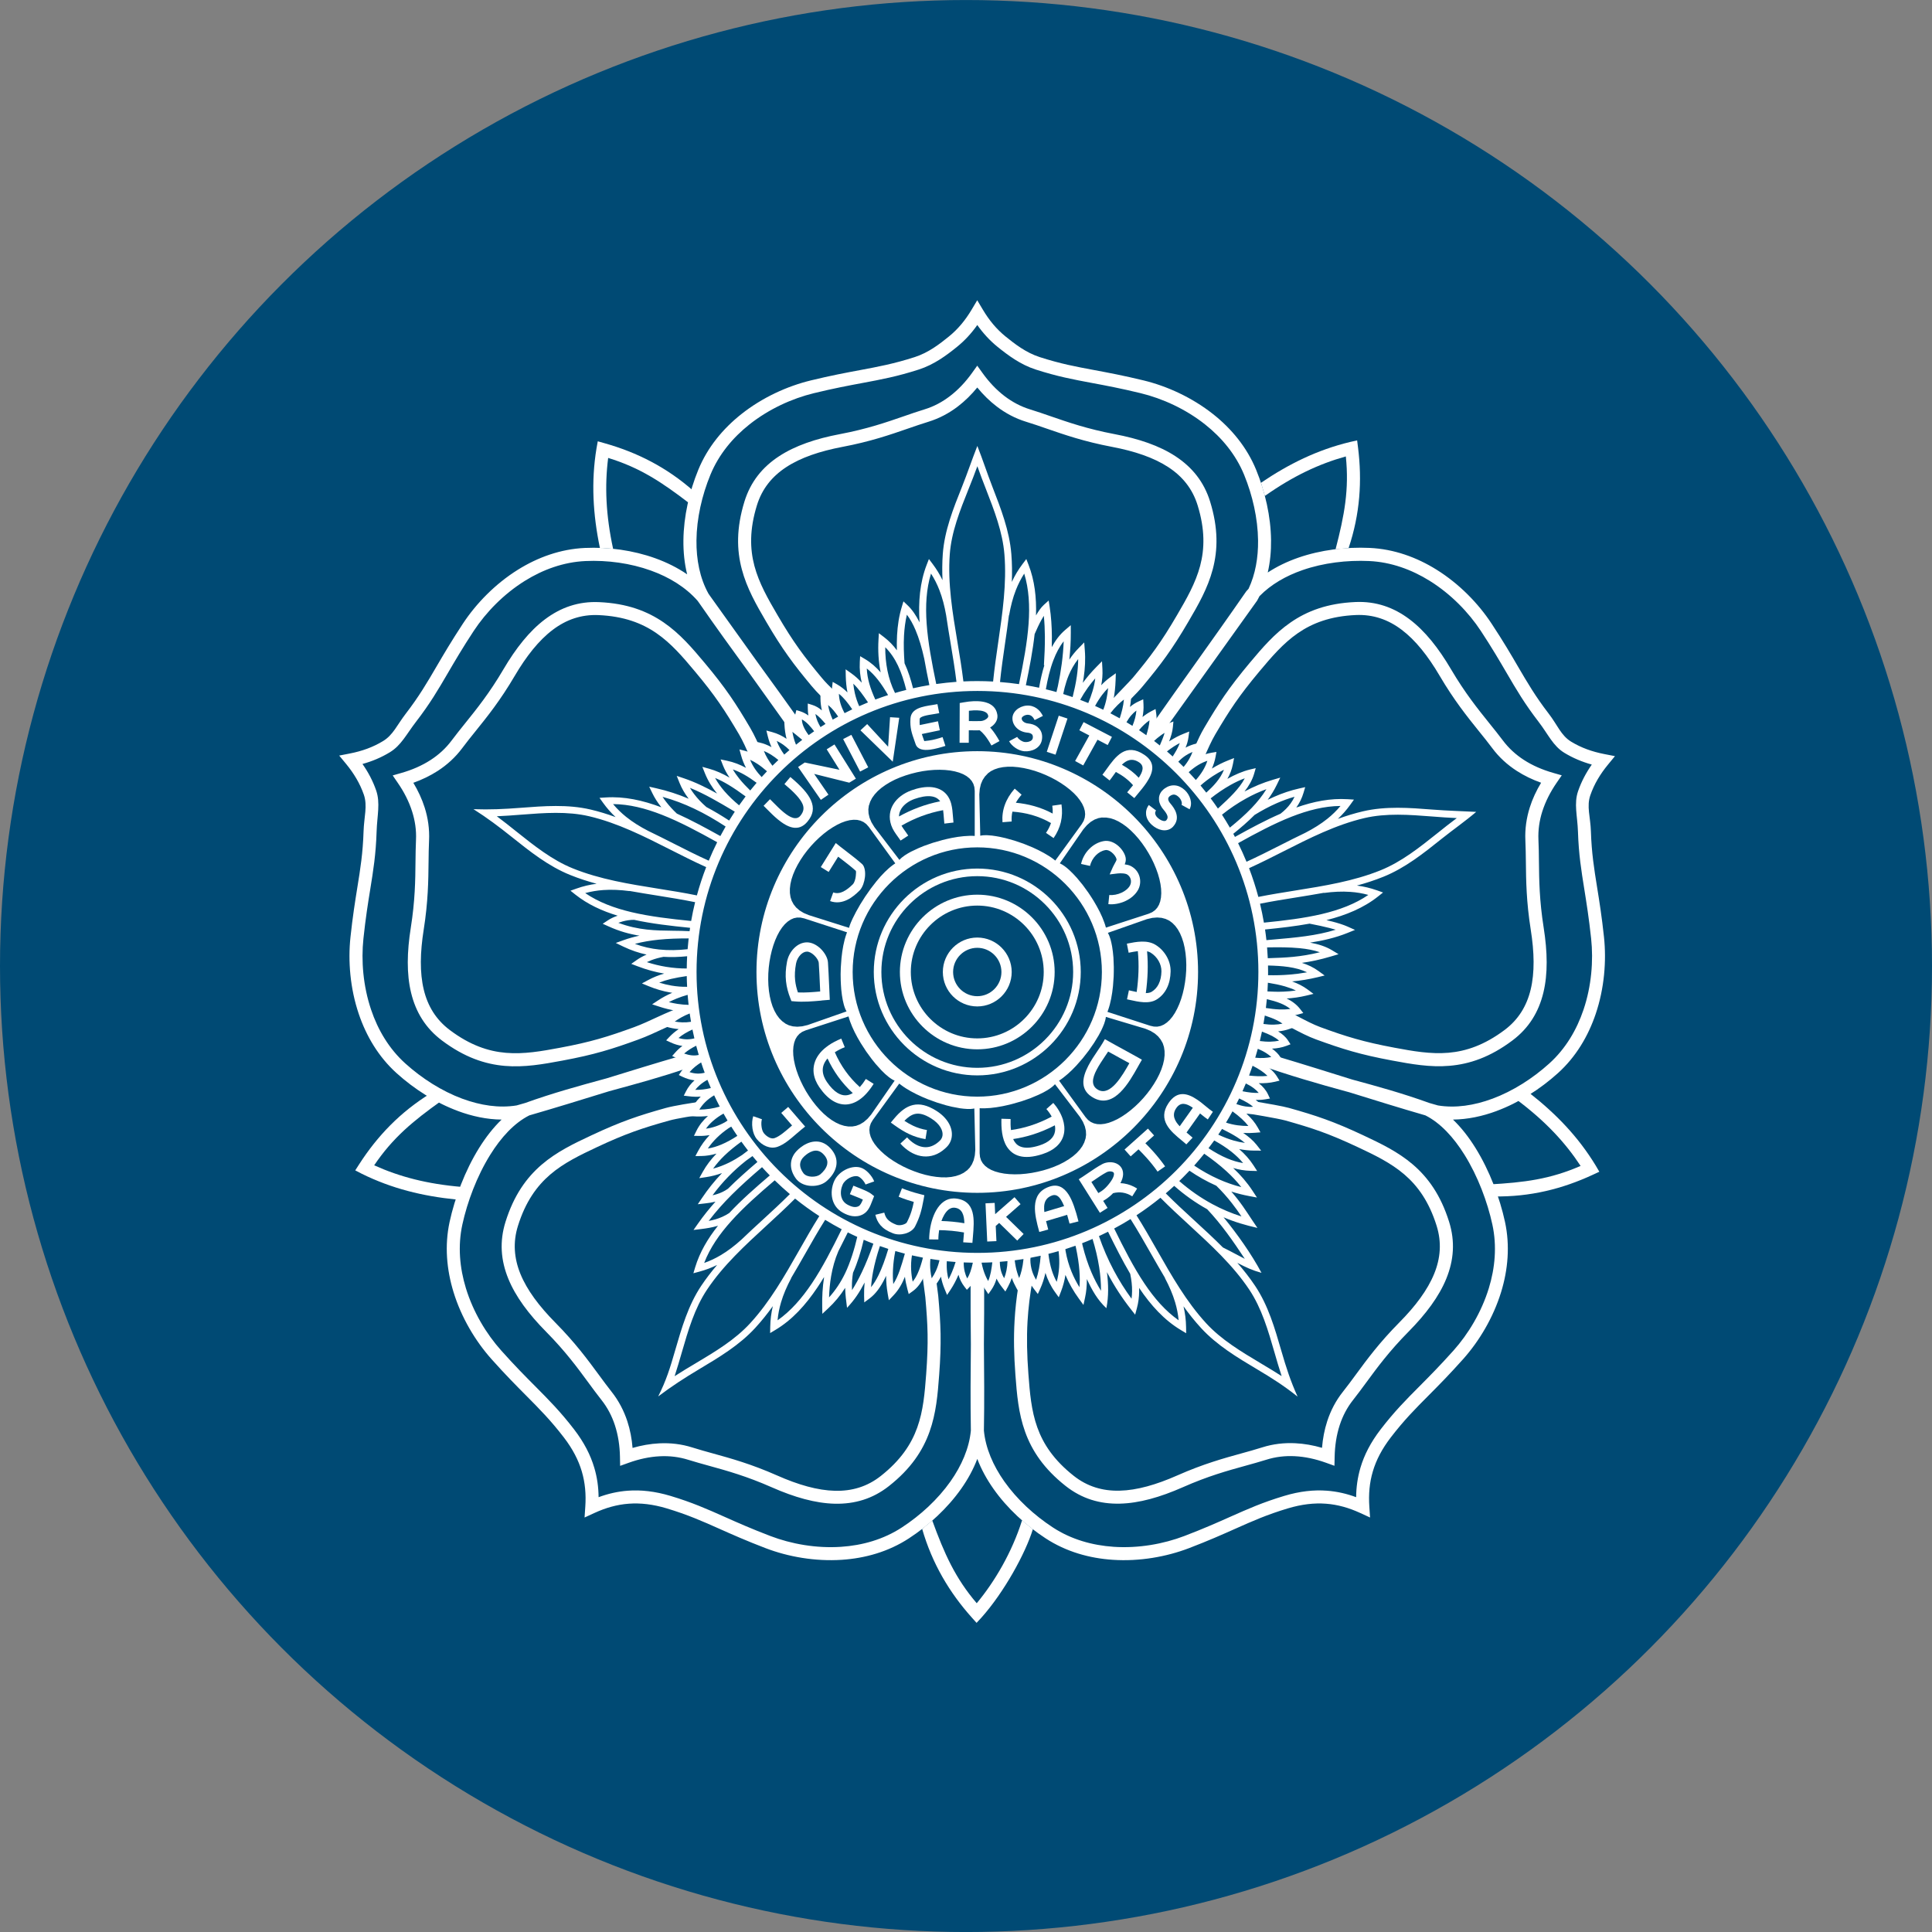 <?xml version="1.0" encoding="UTF-8" standalone="no"?>
<!-- Created with Inkscape (http://www.inkscape.org/) -->

<svg
   xmlns:dc="http://purl.org/dc/elements/1.1/"
   xmlns:cc="http://creativecommons.org/ns#"
   xmlns:rdf="http://www.w3.org/1999/02/22-rdf-syntax-ns#"
   xmlns:svg="http://www.w3.org/2000/svg"
   xmlns="http://www.w3.org/2000/svg"
   xmlns:sodipodi="http://sodipodi.sourceforge.net/DTD/sodipodi-0.dtd"
   xmlns:inkscape="http://www.inkscape.org/namespaces/inkscape"
   width="65.012mm"
   height="65.012mm"
   viewBox="0 0 65.012 65.012"
   version="1.1"
   id="svg1535"
   inkscape:version="0.92.2 5c3e80d, 2017-08-06"
   sodipodi:docname="ugm.svg">
  <rect x="0" y="0" width="65.012" height="65.012" fill="#808080" stroke="none"/>
  <defs
     id="defs1529" />
  <sodipodi:namedview
     id="base"
     pagecolor="#ffffff"
     bordercolor="#666666"
     borderopacity="1.0"
     inkscape:pageopacity="0.0"
     inkscape:pageshadow="2"
     inkscape:zoom="0.98994949"
     inkscape:cx="115.49318"
     inkscape:cy="87.192746"
     inkscape:document-units="mm"
     inkscape:current-layer="layer1"
     showgrid="false"
     fit-margin-top="0"
     fit-margin-left="0"
     fit-margin-right="0"
     fit-margin-bottom="0"
     inkscape:window-width="1366"
     inkscape:window-height="732"
     inkscape:window-x="0"
     inkscape:window-y="0"
     inkscape:window-maximized="1" />
  <g
     inkscape:label="Layer 1"
     inkscape:groupmode="layer"
     id="layer1"
     transform="translate(240.652,-98.288)">
    <circle
       style="fill:#004a74;fill-opacity:1;stroke:none;stroke-width:2.652;stroke-miterlimit:4;stroke-dasharray:none;stroke-opacity:1"
       id="path848"
       cx="-208.146"
       cy="130.795"
       r="32.506" />
    <g
       id="g2189"
       transform="matrix(3.177,0,0,3.177,248.701,-222.534)">
      <g
         id="g1067"
         transform="matrix(0.353,0,0,-0.353,-353.74,204.674)"
         style="fill:#ffffff">
        <path
           d="m 600.439,269.424 c -0.023,-0.03 -0.03,-0.061 -0.027,-0.09 0.005,-0.041 0.029,-0.081 0.059,-0.112 0.008,-0.008 0.015,-0.015 0.022,-0.021 0.053,-0.049 0.112,-0.08 0.166,-0.09 0.035,-0.007 0.066,-0.002 0.084,0.016 l -3e-4,3e-4 0.003,0.003 h 5e-4 c 0.041,0.046 0.046,0.092 0.032,0.136 -0.02,0.064 -0.071,0.131 -0.12,0.189 -0.017,0.02 -0.031,0.037 -0.042,0.053 l 6e-4,3e-4 c -0.071,0.102 -0.098,0.203 -0.09,0.296 0.009,0.1 0.057,0.187 0.136,0.254 0.011,0.009 0.023,0.018 0.035,0.027 v 5e-4 c 0.1,0.07 0.203,0.101 0.31,0.091 0.103,-0.009 0.201,-0.056 0.295,-0.142 0.074,-0.068 0.138,-0.168 0.167,-0.272 0.028,-0.101 0.026,-0.207 -0.026,-0.302 l -0.241,0.133 c 0.013,0.024 0.012,0.058 0.002,0.094 -0.015,0.054 -0.049,0.107 -0.089,0.143 -0.047,0.043 -0.091,0.067 -0.132,0.07 -0.039,0.004 -0.082,-0.011 -0.127,-0.042 l -2e-4,3e-4 c -0.005,-0.003 -0.01,-0.007 -0.014,-0.011 -0.023,-0.02 -0.037,-0.043 -0.039,-0.068 -0.003,-0.032 0.009,-0.07 0.04,-0.115 h 6e-4 c 0.009,-0.013 0.017,-0.023 0.025,-0.032 0.068,-0.08 0.14,-0.177 0.174,-0.289 0.04,-0.131 0.028,-0.269 -0.091,-0.401 l 3e-4,-3e-4 c -0.006,-0.006 -0.011,-0.011 -0.015,-0.016 h -6e-4 c -0.088,-0.086 -0.204,-0.112 -0.325,-0.09 -0.103,0.019 -0.21,0.075 -0.302,0.158 -0.013,0.011 -0.024,0.022 -0.034,0.033 -0.069,0.071 -0.124,0.168 -0.136,0.274 -0.011,0.093 0.011,0.193 0.082,0.287 l 0.22,-0.167 z m -11.584,0.339 c 0.03,-0.029 0.066,-0.065 0.103,-0.103 0.092,-0.093 0.197,-0.199 0.304,-0.287 0.185,-0.153 0.38,-0.257 0.505,-0.106 0.096,0.117 0.119,0.228 0.063,0.355 -0.071,0.16 -0.249,0.35 -0.542,0.595 l 0.178,0.212 c 0.324,-0.272 0.526,-0.493 0.616,-0.696 0.105,-0.236 0.068,-0.437 -0.102,-0.642 -0.269,-0.325 -0.597,-0.177 -0.893,0.068 -0.117,0.097 -0.227,0.208 -0.324,0.306 -0.034,0.035 -0.067,0.068 -0.1,0.1 z m 1.526,-0.02 -0.683,0.986 0.2,0.135 1.042,-0.218 -0.384,0.614 0.234,0.146 0.556,-0.889 0.086,-0.138 -0.199,-0.12 -1.053,0.263 0.429,-0.623 z m 0.915,1.951 0.507,-0.975 -0.245,-0.127 -0.508,0.975 z m 0.475,0.323 0.628,-0.679 0.058,0.885 0.276,-0.017 -0.195,-1.318 -0.969,0.941 z m 2.162,0.327 c -0.047,-0.01 -0.101,-0.018 -0.157,-0.027 -0.193,-0.03 -0.425,-0.066 -0.43,-0.15 -0.004,-0.067 -0.003,-0.125 0.002,-0.18 l 0.547,0.114 0.056,-0.27 -0.541,-0.113 c 0.014,-0.042 0.03,-0.087 0.047,-0.136 v -5e-4 l 0.027,-0.075 c 0,-5e-4 0.061,0.007 0.14,0.017 0.132,0.017 0.29,0.063 0.409,0.102 l 0.085,-0.263 c -0.131,-0.042 -0.306,-0.093 -0.459,-0.113 -0.205,-0.026 -0.379,0.005 -0.435,0.166 l -0.026,0.075 h -3e-4 c -0.094,0.265 -0.146,0.412 -0.128,0.694 0.02,0.306 0.372,0.361 0.664,0.406 0.052,0.008 0.102,0.016 0.145,0.025 l 0.054,-0.271 z m 1.566,-0.969 c -0.073,0.131 -0.142,0.234 -0.208,0.314 -0.05,0.06 -0.097,0.106 -0.143,0.141 -0.098,-0.003 -0.198,-8e-4 -0.299,0.001 l -0.029,5e-4 -10e-4,-0.376 -0.276,10e-4 0.004,1.077 2e-4,0.115 0.114,0.02 c 0.055,0.01 0.109,0.018 0.16,0.024 0.183,0.02 0.366,0.018 0.513,-0.026 0.177,-0.053 0.305,-0.162 0.339,-0.352 0.002,-0.013 0.004,-0.023 0.005,-0.031 h -6e-4 c 10e-4,-0.009 0.002,-0.016 0.002,-0.021 0.006,-0.125 -0.063,-0.232 -0.16,-0.308 -0.019,-0.014 -0.039,-0.028 -0.06,-0.041 0.015,-0.016 0.029,-0.033 0.044,-0.05 0.076,-0.092 0.155,-0.209 0.237,-0.357 l -0.242,-0.133 z m -0.676,1.04 -10e-4,-0.307 0.033,-8e-4 c 0.109,-0.002 0.218,-0.004 0.33,8e-4 8e-4,0 0.005,3e-4 0.012,10e-4 0.051,0.006 0.109,0.029 0.154,0.064 0.032,0.025 0.054,0.053 0.053,0.079 0,0.002 3e-4,8e-4 3e-4,0.002 l -6e-4,6e-4 c -8e-4,0.007 -10e-4,0.012 -0.002,0.013 -0.012,0.069 -0.068,0.111 -0.146,0.135 -0.108,0.032 -0.254,0.033 -0.405,0.016 l -0.028,-0.003 z m 1.448,-0.782 c 0.018,-0.035 0.057,-0.072 0.103,-0.103 0.042,-0.028 0.088,-0.048 0.129,-0.052 0.061,-0.005 0.125,0.006 0.174,0.034 0.031,0.018 0.054,0.044 0.061,0.076 0.002,0.009 0.003,0.018 0.004,0.028 0.003,0.041 -0.006,0.07 -0.024,0.09 -0.023,0.024 -0.06,0.041 -0.102,0.049 -0.011,0.002 -0.024,0.004 -0.037,0.005 h -10e-4 l -0.005,3e-4 h -6e-4 c -0.133,0.013 -0.245,0.068 -0.322,0.146 -0.085,0.085 -0.129,0.196 -0.12,0.31 v 6e-4 l 3e-4,0.002 v 10e-4 c 0.011,0.11 0.082,0.207 0.181,0.27 0.09,0.058 0.207,0.091 0.321,0.081 0.117,-0.011 0.206,-0.061 0.275,-0.124 0.064,-0.059 0.106,-0.128 0.135,-0.186 l -0.247,-0.124 c -0.018,0.035 -0.042,0.076 -0.075,0.107 -0.028,0.026 -0.065,0.047 -0.112,0.051 -0.052,0.005 -0.106,-0.01 -0.147,-0.037 -0.031,-0.02 -0.052,-0.043 -0.054,-0.064 h -3e-4 v -0.002 0 c -0.003,-0.031 0.012,-0.064 0.039,-0.091 0.035,-0.035 0.088,-0.06 0.153,-0.066 v 0 l 0.005,-3e-4 v -2e-4 c 0.022,-0.002 0.045,-0.005 0.068,-0.01 0.096,-0.019 0.185,-0.061 0.249,-0.131 0.07,-0.075 0.109,-0.175 0.098,-0.302 -10e-4,-0.018 -0.004,-0.038 -0.008,-0.058 -0.024,-0.119 -0.097,-0.206 -0.194,-0.262 -0.098,-0.056 -0.221,-0.08 -0.335,-0.07 -0.089,0.008 -0.18,0.046 -0.259,0.098 -0.083,0.056 -0.155,0.13 -0.194,0.203 l 0.244,0.13 z m 1.51,0.55 -0.359,-1.084 -0.262,0.086 0.359,1.084 z m 0.229,-1.274 0.426,0.766 -0.299,0.156 0.127,0.245 0.851,-0.443 -0.127,-0.245 -0.306,0.16 -0.429,-0.772 z m 1.403,-0.112 c 0.1,-0.056 0.194,-0.118 0.282,-0.186 0.081,-0.063 0.156,-0.131 0.224,-0.204 0.12,0.178 0.179,0.348 0.015,0.459 -0.211,0.142 -0.377,0.072 -0.521,-0.069 z m 0.113,-0.404 c -0.089,0.069 -0.187,0.131 -0.293,0.188 -0.019,-0.026 -0.038,-0.052 -0.056,-0.078 -0.047,-0.066 -0.093,-0.13 -0.132,-0.178 l -0.216,0.172 c 0.046,0.058 0.084,0.111 0.124,0.167 0.271,0.378 0.578,0.807 1.135,0.43 0.35,-0.236 0.264,-0.539 0.059,-0.842 -0.078,-0.116 -0.171,-0.227 -0.26,-0.334 -0.038,-0.045 -0.076,-0.09 -0.101,-0.122 l -0.214,0.173 c 0.039,0.049 0.071,0.087 0.103,0.125 0.024,0.029 0.049,0.058 0.073,0.088 -0.066,0.077 -0.14,0.147 -0.222,0.21"
           style="fill:#ffffff;fill-opacity:1;fill-rule:nonzero;stroke:none"
           id="path1069"
           inkscape:connector-curvature="0" />
        <path
           d="m 589.399,260.531 0.416,-0.482 0.094,-0.108 -0.111,-0.09 c -0.055,-0.044 -0.109,-0.091 -0.164,-0.139 -0.173,-0.151 -0.353,-0.308 -0.551,-0.378 -0.114,-0.04 -0.229,-0.03 -0.335,0.012 -0.111,0.044 -0.212,0.125 -0.288,0.217 -0.072,0.087 -0.113,0.204 -0.131,0.321 -0.02,0.134 -0.01,0.274 0.023,0.367 l 0.261,-0.091 c -0.019,-0.054 -0.024,-0.143 -0.01,-0.235 0.011,-0.073 0.034,-0.142 0.071,-0.187 0.048,-0.058 0.11,-0.108 0.177,-0.135 0.047,-0.019 0.096,-0.024 0.141,-0.009 0.15,0.053 0.309,0.192 0.462,0.325 0.021,0.018 0.042,0.037 0.063,0.055 l -0.325,0.376 0.209,0.18 z"
           style="fill:#ffffff;fill-opacity:1;fill-rule:nonzero;stroke:none"
           id="path1071"
           inkscape:connector-curvature="0" />
        <path
           d="m 589.699,259.253 c 0.02,0.018 0.042,0.037 0.068,0.057 0.114,0.089 0.258,0.165 0.413,0.18 0.166,0.016 0.337,-0.035 0.492,-0.205 0.013,-0.014 0.027,-0.032 0.043,-0.051 0.13,-0.167 0.156,-0.331 0.126,-0.482 -0.039,-0.193 -0.174,-0.352 -0.297,-0.456 -0.006,-0.005 -0.014,-0.011 -0.023,-0.018 -0.109,-0.082 -0.273,-0.125 -0.432,-0.118 -0.164,0.007 -0.329,0.068 -0.436,0.194 -0.006,0.007 -0.012,0.015 -0.019,0.024 -0.098,0.131 -0.162,0.291 -0.15,0.458 0.01,0.143 0.073,0.287 0.216,0.416 z m 0.238,-0.16 c -0.016,-0.013 -0.034,-0.028 -0.052,-0.044 -0.084,-0.076 -0.121,-0.155 -0.126,-0.23 -0.007,-0.095 0.035,-0.192 0.097,-0.275 0.002,-0.002 0.004,-0.006 0.008,-0.01 0.053,-0.062 0.143,-0.093 0.237,-0.097 0.099,-0.005 0.196,0.019 0.256,0.064 0.002,10e-4 0.005,0.004 0.009,0.007 0.087,0.074 0.181,0.181 0.205,0.299 0.016,0.077 -3e-4,0.164 -0.073,0.258 -0.008,0.011 -0.018,0.023 -0.03,0.035 -0.087,0.096 -0.177,0.125 -0.262,0.117 -0.095,-0.009 -0.19,-0.061 -0.269,-0.123"
           style="fill:#ffffff;fill-opacity:1;fill-rule:nonzero;stroke:none"
           id="path1073"
           inkscape:connector-curvature="0" />
        <path
           d="m 591.721,258.202 c -0.017,0.046 -0.058,0.107 -0.108,0.159 -0.04,0.041 -0.084,0.074 -0.12,0.085 -0.071,0.02 -0.165,3e-4 -0.253,-0.045 -0.09,-0.047 -0.168,-0.12 -0.205,-0.203 -0.05,-0.112 -0.069,-0.246 -0.039,-0.365 0.024,-0.093 0.08,-0.177 0.178,-0.232 0.063,-0.035 0.128,-0.063 0.19,-0.072 0.053,-0.008 0.104,-0.002 0.151,0.023 0.053,0.029 0.092,0.112 0.126,0.198 -0.071,0.034 -0.167,0.072 -0.257,0.108 -0.042,0.017 -0.083,0.033 -0.133,0.054 l 0.106,0.255 c 0.03,-0.013 0.079,-0.032 0.129,-0.052 0.154,-0.061 0.323,-0.128 0.412,-0.198 l 0.081,-0.064 -0.038,-0.095 c -0.005,-0.012 -0.008,-0.022 -0.021,-0.054 -0.057,-0.149 -0.118,-0.31 -0.272,-0.395 -0.105,-0.058 -0.215,-0.071 -0.324,-0.055 -0.1,0.015 -0.196,0.054 -0.285,0.104 -0.172,0.096 -0.27,0.243 -0.311,0.405 -0.046,0.181 -0.019,0.382 0.055,0.546 0.063,0.141 0.189,0.261 0.33,0.335 0.146,0.076 0.314,0.107 0.455,0.067 0.086,-0.024 0.172,-0.085 0.243,-0.159 0.077,-0.079 0.141,-0.176 0.17,-0.257 z"
           style="fill:#ffffff;fill-opacity:1;fill-rule:nonzero;stroke:none"
           id="path1075"
           inkscape:connector-curvature="0" />
        <path
           d="m 592.814,258.09 c 0.082,-0.032 0.159,-0.062 0.243,-0.089 0.084,-0.028 0.18,-0.057 0.304,-0.088 l 0.125,-0.032 -0.022,-0.126 c -0.03,-0.17 -0.061,-0.306 -0.1,-0.434 -0.04,-0.128 -0.089,-0.245 -0.157,-0.379 -0.05,-0.098 -0.165,-0.177 -0.296,-0.213 -0.117,-0.033 -0.252,-0.036 -0.367,0.009 -0.173,0.066 -0.29,0.146 -0.372,0.239 -0.084,0.096 -0.128,0.201 -0.156,0.316 l 0.268,0.065 c 0.018,-0.074 0.045,-0.141 0.096,-0.198 0.053,-0.06 0.135,-0.115 0.263,-0.164 0.057,-0.022 0.129,-0.019 0.194,-9e-4 0.061,0.017 0.11,0.044 0.125,0.073 0.06,0.117 0.103,0.221 0.139,0.336 0.026,0.083 0.048,0.172 0.068,0.275 -0.073,0.02 -0.138,0.041 -0.199,0.061 -0.094,0.032 -0.173,0.062 -0.255,0.094 l 0.1,0.257 z"
           style="fill:#ffffff;fill-opacity:1;fill-rule:nonzero;stroke:none"
           id="path1077"
           inkscape:connector-curvature="0" />
        <path
           d="m 593.999,257.107 c 0.109,-0.003 0.218,-0.009 0.328,-0.02 0.12,-0.011 0.24,-0.027 0.36,-0.047 -0.005,0.244 -0.066,0.445 -0.296,0.466 -0.007,9e-4 -0.015,0.001 -0.021,0.001 -0.115,6e-4 -0.213,-0.087 -0.289,-0.219 -0.032,-0.054 -0.059,-0.116 -0.082,-0.181 z m 0.302,-0.294 c -0.125,0.012 -0.248,0.018 -0.371,0.02 -0.006,-0.042 -0.012,-0.084 -0.016,-0.126 -0.005,-0.052 -0.007,-0.104 -0.007,-0.154 l -0.276,8e-4 c 3e-4,0.059 0.003,0.119 0.009,0.179 0.023,0.251 0.092,0.503 0.202,0.695 0.124,0.215 0.302,0.359 0.529,0.357 0.015,0 0.03,-9e-4 0.045,-0.002 0.622,-0.057 0.571,-0.643 0.527,-1.152 -0.006,-0.068 -0.012,-0.133 -0.015,-0.18 l -0.276,0.017 c 0.005,0.071 0.009,0.128 0.015,0.186 0.003,0.036 0.006,0.073 0.009,0.109 -0.127,0.022 -0.253,0.039 -0.376,0.051"
           style="fill:#ffffff;fill-opacity:1;fill-rule:nonzero;stroke:none"
           id="path1079"
           inkscape:connector-curvature="0" />
        <path
           d="m 595.596,257.65 0.015,-0.338 0.58,0.509 0.182,-0.208 -0.435,-0.382 0.527,-0.514 -0.192,-0.198 -0.542,0.53 -0.103,-0.091 0.021,-0.455 -0.276,-0.012 -0.052,1.146 z"
           style="fill:#ffffff;fill-opacity:1;fill-rule:nonzero;stroke:none"
           id="path1081"
           inkscape:connector-curvature="0" />
        <path
           d="m 596.935,256.778 c -0.076,0.278 -0.143,0.546 -0.13,0.778 0.015,0.266 0.128,0.474 0.425,0.579 0.253,0.089 0.438,-0.008 0.585,-0.236 0.119,-0.186 0.21,-0.466 0.296,-0.804 l -0.268,-0.067 c -0.024,0.093 -0.048,0.182 -0.072,0.264 l -0.633,-0.189 c 0.019,-0.082 0.042,-0.166 0.065,-0.252 z m 0.146,0.763 c -0.003,-0.051 -3e-4,-0.106 0.006,-0.165 l 0.593,0.177 c -0.031,0.076 -0.063,0.142 -0.098,0.196 -0.072,0.112 -0.155,0.162 -0.261,0.125 -0.168,-0.059 -0.232,-0.179 -0.241,-0.334"
           style="fill:#ffffff;fill-opacity:1;fill-rule:nonzero;stroke:none"
           id="path1083"
           inkscape:connector-curvature="0" />
        <path
           d="m 598.753,257.353 -0.561,0.891 -0.073,0.115 0.115,0.074 c 0.063,0.041 0.126,0.084 0.188,0.127 0.129,0.088 0.259,0.177 0.403,0.254 0.109,0.058 0.255,0.073 0.374,0.037 0.069,-0.021 0.132,-0.06 0.178,-0.116 0.047,-0.059 0.075,-0.133 0.073,-0.225 -0.002,-0.076 -0.026,-0.165 -0.081,-0.268 0.037,-0.001 0.074,-0.005 0.11,-0.01 0.14,-0.022 0.27,-0.074 0.392,-0.151 l -0.147,-0.234 c -0.09,0.057 -0.185,0.096 -0.286,0.111 -0.09,0.014 -0.186,0.01 -0.289,-0.016 -0.064,-0.069 -0.129,-0.122 -0.196,-0.168 -0.034,-0.023 -0.067,-0.044 -0.101,-0.064 l 0.132,-0.211 z m -0.255,0.924 0.209,-0.332 c 0.032,0.018 0.063,0.037 0.092,0.057 0.06,0.041 0.117,0.09 0.174,0.155 0.146,0.166 0.202,0.283 0.203,0.359 6e-4,0.021 -0.004,0.036 -0.012,0.045 -0.009,0.012 -0.025,0.02 -0.044,0.026 -0.052,0.016 -0.116,0.009 -0.164,-0.016 -0.127,-0.068 -0.252,-0.153 -0.377,-0.239 -0.027,-0.018 -0.054,-0.037 -0.081,-0.055"
           style="fill:#ffffff;fill-opacity:1;fill-rule:nonzero;stroke:none"
           id="path1085"
           inkscape:connector-curvature="0" />
        <path
           d="m 600.484,258.589 c -0.105,0.15 -0.215,0.286 -0.327,0.411 -0.081,0.09 -0.163,0.176 -0.245,0.257 l -0.235,-0.211 -0.184,0.205 0.702,0.628 0.184,-0.205 -0.261,-0.234 c 0.08,-0.08 0.162,-0.165 0.244,-0.257 0.118,-0.132 0.235,-0.277 0.348,-0.437 z"
           style="fill:#ffffff;fill-opacity:1;fill-rule:nonzero;stroke:none"
           id="path1087"
           inkscape:connector-curvature="0" />
        <path
           d="m 601.347,259.406 c -0.043,0.04 -0.091,0.079 -0.142,0.121 -0.323,0.267 -0.736,0.608 -0.393,1.117 0.262,0.389 0.572,0.299 0.865,0.101 0.091,-0.061 0.181,-0.136 0.267,-0.207 0.072,-0.059 0.14,-0.115 0.2,-0.155 l -0.153,-0.229 c -0.07,0.047 -0.144,0.108 -0.222,0.172 l -0.01,0.008 -0.406,-0.572 0.027,-0.022 c 0.057,-0.047 0.111,-0.092 0.155,-0.132 l -0.188,-0.202 z m -0.305,1.084 c -0.138,-0.204 -0.043,-0.385 0.106,-0.541 l 0.394,0.555 c -0.006,0.004 -0.013,0.009 -0.019,0.013 -0.171,0.115 -0.347,0.173 -0.481,-0.027"
           style="fill:#ffffff;fill-opacity:1;fill-rule:nonzero;stroke:none"
           id="path1089"
           inkscape:connector-curvature="0" />
        <path
           d="m 598.995,272.539 c 0.056,0.055 0.015,0.098 0.068,0.154 0.054,0.056 0.635,0.66 0.677,0.712 0.265,0.318 0.478,0.584 0.685,0.875 0.204,0.285 0.404,0.596 0.645,1.01 0.283,0.484 0.553,0.954 0.691,1.474 0.136,0.514 0.148,1.094 -0.075,1.816 -0.153,0.497 -0.455,0.868 -0.879,1.146 -0.44,0.288 -1.012,0.48 -1.69,0.609 -0.835,0.158 -1.428,0.364 -1.964,0.549 -0.209,0.072 -0.408,0.142 -0.61,0.203 -0.327,0.1 -0.622,0.258 -0.885,0.459 -0.215,0.164 -0.409,0.356 -0.584,0.57 -0.175,-0.214 -0.369,-0.406 -0.584,-0.57 -0.263,-0.201 -0.558,-0.358 -0.885,-0.459 -0.202,-0.062 -0.402,-0.131 -0.61,-0.203 -0.535,-0.185 -1.128,-0.391 -1.964,-0.549 -0.678,-0.129 -1.25,-0.32 -1.69,-0.609 -0.424,-0.278 -0.726,-0.649 -0.879,-1.146 -0.223,-0.723 -0.211,-1.302 -0.075,-1.816 0.138,-0.52 0.408,-0.99 0.691,-1.474 0.241,-0.413 0.441,-0.725 0.645,-1.01 0.207,-0.29 0.42,-0.556 0.685,-0.875 0.104,-0.126 0.233,-0.255 0.368,-0.385 0.054,-0.052 -0.042,-0.152 0.012,-0.205 l 0.039,-0.036 -0.118,-0.236 -0.038,0.036 c -0.198,0.188 -0.398,0.377 -0.563,0.575 -0.274,0.329 -0.493,0.602 -0.704,0.898 -0.215,0.3 -0.421,0.621 -0.665,1.039 -0.296,0.507 -0.579,0.999 -0.73,1.572 -0.154,0.58 -0.168,1.228 0.079,2.031 0.183,0.591 0.538,1.032 1.038,1.359 0.485,0.318 1.105,0.528 1.832,0.665 0.812,0.154 1.388,0.354 1.909,0.534 0.213,0.074 0.417,0.145 0.624,0.208 0.279,0.085 0.532,0.221 0.761,0.396 0.251,0.191 0.472,0.428 0.663,0.694 l 0.158,0.221 0.159,-0.221 c 0.191,-0.266 0.412,-0.503 0.663,-0.694 0.229,-0.174 0.482,-0.31 0.761,-0.396 0.207,-0.064 0.411,-0.134 0.624,-0.208 0.521,-0.18 1.097,-0.38 1.909,-0.534 0.728,-0.138 1.347,-0.347 1.832,-0.665 0.5,-0.328 0.856,-0.768 1.039,-1.359 0.248,-0.802 0.233,-1.451 0.08,-2.031 -0.152,-0.574 -0.434,-1.066 -0.731,-1.572 -0.244,-0.418 -0.45,-0.738 -0.665,-1.039 -0.211,-0.295 -0.43,-0.569 -0.704,-0.898 -0.053,-0.064 -0.107,-0.124 -0.162,-0.182 -0.024,-0.025 -0.146,-0.151 -0.282,-0.291 -0.182,-0.188 0.016,0.299 -0.019,0.265 z m -10.394,-1.651 c -0.031,0.07 -0.321,0.081 -0.345,0.136 -0.106,0.241 -0.213,0.485 -0.33,0.684 -0.211,0.358 -0.389,0.649 -0.592,0.941 -0.2,0.289 -0.425,0.582 -0.732,0.948 -0.36,0.43 -0.71,0.842 -1.155,1.148 -0.438,0.302 -0.979,0.508 -1.734,0.542 -0.52,0.023 -0.971,-0.135 -1.376,-0.441 -0.42,-0.317 -0.793,-0.791 -1.143,-1.385 -0.433,-0.737 -0.825,-1.224 -1.18,-1.664 -0.136,-0.169 -0.266,-0.33 -0.397,-0.506 -0.204,-0.273 -0.452,-0.497 -0.73,-0.678 -0.228,-0.147 -0.474,-0.265 -0.734,-0.358 0.143,-0.237 0.258,-0.485 0.34,-0.742 0.1,-0.315 0.148,-0.646 0.132,-0.988 -0.01,-0.216 -0.013,-0.424 -0.015,-0.643 -0.006,-0.566 -0.013,-1.194 -0.146,-2.035 -0.108,-0.682 -0.121,-1.286 0.002,-1.797 0.118,-0.493 0.367,-0.902 0.782,-1.214 0.604,-0.454 1.153,-0.638 1.683,-0.683 0.541,-0.046 1.072,0.049 1.622,0.152 0.465,0.086 0.825,0.17 1.167,0.267 0.342,0.097 0.664,0.208 1.055,0.35 0.225,0.082 0.493,0.207 0.756,0.329 0.2,0.094 0.49,0.213 0.676,0.289 l 0.078,-0.193 -0.451,-0.25 c -0.119,-0.049 0.223,-0.043 0.059,-0.114 -0.07,-0.03 -0.137,-0.06 -0.196,-0.088 -0.266,-0.124 -0.537,-0.25 -0.789,-0.342 -0.401,-0.146 -0.731,-0.26 -1.082,-0.359 -0.35,-0.1 -0.721,-0.185 -1.203,-0.275 -0.578,-0.108 -1.138,-0.208 -1.725,-0.158 -0.597,0.051 -1.213,0.257 -1.885,0.761 -0.494,0.371 -0.788,0.855 -0.928,1.437 -0.136,0.564 -0.124,1.218 -0.008,1.948 0.129,0.815 0.136,1.426 0.141,1.977 0.003,0.228 0.005,0.447 0.015,0.658 0.014,0.292 -0.029,0.577 -0.116,0.851 -0.095,0.301 -0.243,0.589 -0.429,0.858 l -0.154,0.225 0.262,0.075 c 0.316,0.09 0.613,0.218 0.877,0.389 0.24,0.156 0.454,0.349 0.629,0.584 0.124,0.166 0.262,0.338 0.406,0.517 0.347,0.431 0.731,0.908 1.147,1.616 0.376,0.639 0.782,1.151 1.244,1.5 0.477,0.36 1.011,0.547 1.629,0.519 0.839,-0.037 1.445,-0.271 1.939,-0.611 0.488,-0.336 0.856,-0.768 1.233,-1.219 0.312,-0.372 0.544,-0.674 0.754,-0.977 0.207,-0.3 0.391,-0.598 0.607,-0.966 0.13,-0.221 0.241,-0.474 0.351,-0.725 0.028,-0.065 0.057,-0.129 0.079,-0.178 l -0.092,-0.115 z m 1.088,0.893 v 0 l -0.003,-0.002 -0.292,0.146 -1.181,1.651 c -0.495,0.681 -0.99,1.363 -1.48,2.07 l -0.046,0.064 -0.006,0.008 c -0.357,0.406 -0.848,0.707 -1.399,0.905 -0.616,0.222 -1.304,0.316 -1.963,0.286 -0.658,-0.03 -1.276,-0.256 -1.819,-0.594 -0.635,-0.396 -1.164,-0.941 -1.534,-1.502 -0.33,-0.501 -0.567,-0.906 -0.779,-1.269 -0.289,-0.495 -0.533,-0.913 -0.952,-1.456 -0.294,-0.382 -0.444,-0.708 -0.787,-0.917 -0.258,-0.157 -0.53,-0.271 -0.821,-0.351 0.173,-0.247 0.311,-0.508 0.41,-0.792 0.132,-0.38 0.029,-0.759 0.014,-1.241 -0.022,-0.682 -0.099,-1.161 -0.191,-1.729 -0.066,-0.407 -0.139,-0.861 -0.204,-1.476 -0.071,-0.669 -0.009,-1.427 0.23,-2.135 0.203,-0.604 0.537,-1.171 1.027,-1.613 0.497,-0.448 1.092,-0.829 1.712,-1.059 v 8e-4 c 0.542,-0.201 1.102,-0.287 1.628,-0.201 0.085,0.024 0.17,0.049 0.255,0.073 0.828,0.298 1.633,0.519 2.439,0.738 0.735,0.227 1.47,0.454 2.182,0.661 0.132,0.038 0.2,-0.09 0.33,-0.053 l 0.116,-0.022 0.031,-0.169 c -0.097,-0.035 -0.159,-0.084 -0.255,-0.117 -0.754,-0.258 -1.492,-0.459 -2.231,-0.66 l -0.091,-0.025 -0.036,-0.011 c -0.796,-0.246 -1.592,-0.492 -2.36,-0.714 -0.452,-0.227 -0.849,-0.661 -1.172,-1.181 -0.402,-0.645 -0.689,-1.417 -0.837,-2.095 -0.14,-0.646 -0.08,-1.301 0.107,-1.911 0.219,-0.715 0.611,-1.367 1.059,-1.868 0.406,-0.455 0.733,-0.784 1.027,-1.079 0.405,-0.408 0.748,-0.752 1.163,-1.292 0.294,-0.383 0.489,-0.761 0.603,-1.147 0.086,-0.289 0.126,-0.581 0.129,-0.883 0.283,0.105 0.571,0.171 0.871,0.194 0.401,0.031 0.823,-0.017 1.285,-0.155 0.65,-0.195 1.095,-0.393 1.623,-0.628 0.374,-0.167 0.792,-0.353 1.373,-0.575 0.628,-0.24 1.377,-0.375 2.123,-0.325 0.636,0.042 1.27,0.219 1.823,0.58 0.559,0.364 1.079,0.842 1.461,1.383 0.333,0.473 0.56,0.993 0.611,1.523 -0.015,0.889 -0.008,1.74 2e-4,2.59 -0.006,0.645 -0.012,1.29 -0.008,1.954 10e-4,0.211 0.167,0.243 0.17,0.46 l 0.084,-0.096 c 0.004,-0.245 0.152,-0.198 0.153,-0.438 0.003,-0.636 -0.002,-1.258 -0.008,-1.879 v -10e-4 -8e-4 c 0.008,-0.849 0.016,-1.698 0,-2.589 0.051,-0.53 0.278,-1.05 0.611,-1.523 0.382,-0.541 0.902,-1.019 1.46,-1.383 0.552,-0.361 1.186,-0.537 1.823,-0.58 0.746,-0.05 1.494,0.085 2.123,0.325 0.581,0.222 0.999,0.408 1.373,0.575 0.527,0.234 0.972,0.433 1.623,0.628 0.462,0.139 0.884,0.186 1.285,0.155 0.3,-0.023 0.588,-0.089 0.871,-0.194 0.003,0.302 0.044,0.594 0.129,0.883 0.114,0.386 0.309,0.764 0.603,1.147 0.415,0.54 0.757,0.884 1.163,1.292 0.293,0.295 0.62,0.624 1.027,1.079 0.447,0.501 0.839,1.153 1.059,1.868 0.187,0.609 0.247,1.265 0.107,1.911 -0.147,0.678 -0.435,1.45 -0.837,2.095 -0.324,0.519 -0.72,0.954 -1.173,1.181 -0.757,0.219 -1.5,0.45 -2.243,0.681 l -0.042,0.013 -0.085,0.023 c -0.775,0.21 -1.775,0.497 -2.629,0.805 l 0.057,0.115 c 0.291,-0.047 0.458,0.143 0.508,0.128 0.738,-0.219 1.567,-0.481 2.242,-0.691 0.746,-0.202 1.494,-0.407 2.314,-0.703 0.085,-0.024 0.17,-0.049 0.256,-0.073 0.526,-0.086 1.086,-5e-4 1.628,0.201 l 3e-4,-8e-4 c 0.62,0.23 1.215,0.611 1.711,1.059 0.49,0.442 0.823,1.009 1.027,1.613 0.239,0.708 0.3,1.466 0.229,2.135 -0.066,0.615 -0.139,1.068 -0.204,1.476 -0.091,0.568 -0.169,1.047 -0.191,1.729 -0.016,0.482 -0.128,0.843 0.005,1.223 0.099,0.285 0.237,0.545 0.41,0.793 -0.29,0.081 -0.563,0.194 -0.821,0.351 -0.344,0.209 -0.484,0.553 -0.778,0.935 -0.418,0.543 -0.663,0.961 -0.952,1.456 -0.212,0.363 -0.449,0.768 -0.779,1.269 -0.369,0.56 -0.899,1.106 -1.534,1.502 -0.542,0.337 -1.16,0.564 -1.818,0.594 -0.668,0.03 -1.369,-0.054 -1.995,-0.271 -0.5,-0.173 -0.952,-0.432 -1.294,-0.783 -0.021,-0.043 -0.044,-0.085 -0.067,-0.127 l -0.012,-0.018 -2.682,-3.749 -0.31,-0.272 -0.285,-0.224 0.066,0.212 0.002,0.002 v 0 l 0.002,0.002 c 0.115,0.167 0.004,0.233 0.12,0.399 0.399,0.57 0.802,1.137 1.206,1.704 0.525,0.738 1.05,1.475 1.554,2.204 l 0.013,0.017 c 0.021,0.025 0.043,0.049 0.065,0.072 0.204,0.434 0.291,0.933 0.285,1.451 -0.008,0.661 -0.165,1.35 -0.418,1.968 -0.251,0.611 -0.672,1.116 -1.172,1.512 -0.586,0.464 -1.278,0.778 -1.932,0.937 -0.597,0.145 -1.05,0.23 -1.457,0.306 -0.566,0.106 -1.044,0.195 -1.692,0.404 -0.46,0.148 -0.833,0.429 -1.146,0.681 -0.234,0.19 -0.433,0.408 -0.608,0.655 -0.174,-0.247 -0.374,-0.466 -0.608,-0.655 -0.312,-0.253 -0.687,-0.533 -1.147,-0.681 -0.648,-0.209 -1.126,-0.298 -1.692,-0.404 -0.407,-0.076 -0.86,-0.161 -1.457,-0.306 -0.653,-0.159 -1.346,-0.473 -1.932,-0.937 -0.5,-0.396 -0.921,-0.901 -1.172,-1.512 -0.254,-0.618 -0.411,-1.307 -0.418,-1.968 -0.006,-0.576 0.101,-1.13 0.359,-1.596 l 0.037,-0.054 1.442,-2.015 0.072,-0.1 c 0.384,-0.529 0.769,-1.058 1.158,-1.609 8e-4,-0.001 0.097,-0.413 0.126,-0.492 l -0.155,0.117 z m -8.89,-11.631 c -0.437,0.004 -0.88,0.098 -1.311,0.258 v 8e-4 c -0.669,0.248 -1.307,0.656 -1.837,1.134 -0.543,0.49 -0.912,1.116 -1.136,1.78 -0.258,0.764 -0.325,1.581 -0.248,2.301 0.066,0.618 0.14,1.08 0.207,1.496 0.09,0.555 0.165,1.024 0.186,1.68 0.014,0.433 0.124,0.765 0.008,1.1 -0.117,0.335 -0.296,0.634 -0.53,0.919 l -0.209,0.253 0.322,0.063 c 0.363,0.071 0.691,0.188 0.993,0.372 0.304,0.184 0.418,0.479 0.682,0.822 0.398,0.517 0.638,0.928 0.923,1.415 0.208,0.356 0.44,0.752 0.791,1.286 0.399,0.605 0.97,1.194 1.653,1.62 0.594,0.37 1.276,0.619 2.008,0.652 0.706,0.032 1.446,-0.07 2.111,-0.309 0.344,-0.124 0.668,-0.285 0.957,-0.483 -0.081,0.327 -0.116,0.673 -0.112,1.025 0.008,0.713 0.176,1.452 0.447,2.113 0.278,0.677 0.742,1.235 1.292,1.67 0.632,0.501 1.379,0.839 2.082,1.01 0.607,0.148 1.066,0.233 1.478,0.31 0.552,0.103 1.018,0.19 1.643,0.391 0.412,0.133 0.745,0.391 1.021,0.615 0.276,0.223 0.497,0.492 0.685,0.808 l 0.168,0.282 0.168,-0.282 c 0.188,-0.316 0.409,-0.585 0.685,-0.808 0.276,-0.223 0.609,-0.482 1.02,-0.615 0.625,-0.202 1.091,-0.288 1.643,-0.391 0.412,-0.077 0.871,-0.163 1.478,-0.31 0.703,-0.171 1.449,-0.51 2.082,-1.01 0.55,-0.435 1.014,-0.993 1.292,-1.67 0.271,-0.661 0.44,-1.4 0.448,-2.113 0.004,-0.332 -0.027,-0.658 -0.099,-0.97 0.279,0.183 0.589,0.331 0.917,0.445 0.673,0.234 1.425,0.325 2.138,0.293 0.732,-0.033 1.414,-0.282 2.008,-0.652 0.684,-0.426 1.255,-1.014 1.653,-1.62 0.352,-0.533 0.584,-0.93 0.791,-1.286 0.285,-0.487 0.525,-0.898 0.923,-1.415 0.264,-0.342 0.369,-0.655 0.672,-0.84 0.302,-0.184 0.63,-0.301 0.993,-0.372 l 0.323,-0.063 -0.209,-0.254 c -0.234,-0.284 -0.414,-0.584 -0.53,-0.919 -0.117,-0.335 0.003,-0.649 0.017,-1.082 0.021,-0.656 0.097,-1.125 0.186,-1.68 0.067,-0.415 0.141,-0.878 0.207,-1.496 0.076,-0.719 0.01,-1.537 -0.248,-2.301 -0.224,-0.665 -0.592,-1.29 -1.135,-1.78 -0.53,-0.478 -1.169,-0.886 -1.837,-1.134 v -8e-4 c -0.43,-0.16 -0.874,-0.253 -1.311,-0.258 0.25,-0.24 0.475,-0.53 0.673,-0.848 0.427,-0.685 0.731,-1.502 0.887,-2.22 0.155,-0.715 0.09,-1.437 -0.116,-2.108 -0.237,-0.77 -0.659,-1.473 -1.141,-2.013 -0.419,-0.469 -0.746,-0.799 -1.04,-1.094 -0.396,-0.398 -0.731,-0.735 -1.131,-1.256 -0.263,-0.343 -0.437,-0.678 -0.537,-1.018 -0.101,-0.34 -0.13,-0.688 -0.105,-1.056 l 0.022,-0.327 -0.298,0.137 c -0.335,0.154 -0.67,0.25 -1.024,0.277 -0.354,0.027 -0.729,-0.016 -1.144,-0.14 -0.631,-0.189 -1.063,-0.382 -1.575,-0.61 -0.386,-0.172 -0.817,-0.364 -1.393,-0.584 -0.676,-0.258 -1.482,-0.403 -2.287,-0.349 -0.699,0.046 -1.398,0.242 -2.011,0.642 -0.599,0.391 -1.157,0.904 -1.567,1.486 -0.201,0.285 -0.367,0.587 -0.486,0.9 -0.119,-0.314 -0.285,-0.615 -0.486,-0.9 -0.411,-0.582 -0.969,-1.096 -1.568,-1.486 -0.613,-0.4 -1.312,-0.596 -2.011,-0.642 -0.804,-0.053 -1.611,0.091 -2.286,0.349 -0.576,0.22 -1.007,0.412 -1.393,0.584 -0.512,0.228 -0.944,0.42 -1.575,0.61 -0.414,0.124 -0.789,0.167 -1.143,0.14 -0.354,-0.027 -0.689,-0.123 -1.024,-0.277 l -0.298,-0.137 0.022,0.327 c 0.025,0.369 -0.005,0.717 -0.105,1.056 -0.101,0.34 -0.274,0.675 -0.537,1.018 -0.4,0.521 -0.735,0.857 -1.131,1.256 -0.294,0.296 -0.622,0.625 -1.04,1.094 -0.482,0.54 -0.905,1.243 -1.141,2.013 -0.206,0.671 -0.272,1.393 -0.117,2.108 0.156,0.717 0.46,1.535 0.887,2.22 0.198,0.317 0.423,0.607 0.673,0.848 z m 12.877,-4.934 c 0.019,-0.105 0.145,0.276 0.159,0.171 0.024,-0.181 0.063,-0.48 0.068,-0.526 0.038,-0.423 0.063,-0.772 0.07,-1.138 0.006,-0.37 -0.006,-0.75 -0.042,-1.233 -0.043,-0.585 -0.09,-1.15 -0.29,-1.709 -0.203,-0.566 -0.559,-1.109 -1.218,-1.628 -0.485,-0.382 -1.027,-0.542 -1.625,-0.529 -0.582,0.014 -1.21,0.193 -1.886,0.491 -0.756,0.334 -1.344,0.497 -1.875,0.644 -0.223,0.062 -0.437,0.121 -0.632,0.182 -0.28,0.088 -0.566,0.121 -0.852,0.107 -0.315,-0.015 -0.631,-0.085 -0.939,-0.196 l -0.256,-0.092 -0.005,0.272 c -0.006,0.327 -0.054,0.647 -0.152,0.948 -0.089,0.272 -0.221,0.528 -0.403,0.757 -0.134,0.169 -0.262,0.344 -0.396,0.526 -0.327,0.445 -0.689,0.938 -1.267,1.523 -0.521,0.527 -0.913,1.051 -1.132,1.588 -0.226,0.554 -0.269,1.118 -0.084,1.708 0.251,0.802 0.632,1.327 1.087,1.718 0.449,0.384 0.961,0.63 1.494,0.879 0.441,0.207 0.792,0.354 1.137,0.479 0.348,0.126 0.681,0.226 1.088,0.34 0.242,0.068 0.794,0.154 1.067,0.197 l -0.215,-0.316 0.358,-0.057 -0.083,-0.013 c -0.258,-0.04 -0.795,-0.124 -1.021,-0.188 -0.405,-0.113 -0.733,-0.212 -1.062,-0.331 -0.332,-0.12 -0.673,-0.263 -1.103,-0.465 -0.506,-0.238 -0.994,-0.471 -1.405,-0.823 -0.403,-0.346 -0.742,-0.816 -0.968,-1.538 -0.156,-0.496 -0.118,-0.974 0.073,-1.444 0.199,-0.487 0.561,-0.969 1.046,-1.46 0.6,-0.607 0.971,-1.112 1.306,-1.567 0.13,-0.177 0.255,-0.347 0.387,-0.514 0.212,-0.268 0.365,-0.565 0.469,-0.88 0.084,-0.256 0.135,-0.525 0.157,-0.801 0.265,0.077 0.535,0.125 0.804,0.138 0.332,0.016 0.664,-0.021 0.988,-0.124 0.213,-0.067 0.412,-0.122 0.618,-0.179 0.546,-0.151 1.151,-0.318 1.929,-0.662 0.632,-0.28 1.213,-0.447 1.736,-0.459 0.507,-0.012 0.966,0.123 1.375,0.446 0.594,0.469 0.913,0.952 1.092,1.452 0.182,0.506 0.226,1.046 0.268,1.606 0.035,0.478 0.048,0.847 0.042,1.197 -0.006,0.354 -0.031,0.694 -0.068,1.109 -0.004,0.046 -0.076,0.583 -0.084,0.642 -0.007,0.05 -0.016,0.106 -0.027,0.166 l 0.177,0.031 0.097,-0.448 z m 2.967,0.291 c -0.02,-0.1 0.108,-0.07 0.091,-0.166 -0.079,-0.439 -0.128,-0.843 -0.152,-1.25 -0.028,-0.495 -0.017,-0.996 0.026,-1.572 0.042,-0.56 0.086,-1.1 0.268,-1.606 0.179,-0.5 0.498,-0.983 1.092,-1.452 0.409,-0.323 0.868,-0.458 1.375,-0.446 0.524,0.012 1.103,0.179 1.736,0.459 0.778,0.344 1.383,0.511 1.929,0.662 0.207,0.057 0.405,0.112 0.618,0.179 0.325,0.103 0.656,0.14 0.988,0.124 0.27,-0.013 0.539,-0.061 0.804,-0.138 0.023,0.276 0.073,0.544 0.157,0.801 0.103,0.315 0.256,0.612 0.469,0.88 0.132,0.166 0.257,0.336 0.387,0.513 0.335,0.456 0.706,0.96 1.306,1.567 0.485,0.49 0.847,0.973 1.046,1.46 0.192,0.47 0.229,0.947 0.073,1.444 -0.226,0.722 -0.564,1.191 -0.968,1.538 -0.411,0.352 -0.898,0.585 -1.405,0.823 -0.431,0.202 -0.771,0.345 -1.103,0.465 -0.329,0.119 -0.657,0.217 -1.061,0.331 -0.226,0.063 -1.07,0.203 -1.328,0.243 l -0.061,0.01 c -0.022,0.051 0.517,-0.022 0.564,0.126 0.007,0.023 -0.078,0.165 -0.093,0.194 0.364,-0.061 0.852,-0.147 1.024,-0.196 0.406,-0.114 0.74,-0.214 1.088,-0.34 0.345,-0.125 0.696,-0.272 1.137,-0.479 0.532,-0.25 1.045,-0.495 1.494,-0.879 0.456,-0.391 0.836,-0.917 1.087,-1.718 0.185,-0.59 0.142,-1.154 -0.084,-1.708 -0.219,-0.537 -0.611,-1.061 -1.131,-1.588 -0.579,-0.585 -0.941,-1.078 -1.268,-1.523 -0.134,-0.182 -0.262,-0.357 -0.396,-0.526 -0.182,-0.229 -0.314,-0.485 -0.403,-0.757 -0.098,-0.3 -0.145,-0.621 -0.152,-0.948 l -0.006,-0.272 -0.256,0.092 c -0.309,0.111 -0.625,0.181 -0.939,0.196 -0.286,0.014 -0.572,-0.018 -0.852,-0.107 -0.194,-0.061 -0.408,-0.12 -0.631,-0.182 -0.531,-0.147 -1.119,-0.309 -1.875,-0.644 -0.676,-0.298 -1.305,-0.478 -1.886,-0.491 -0.598,-0.014 -1.14,0.147 -1.625,0.529 -0.659,0.52 -1.015,1.063 -1.218,1.628 -0.201,0.559 -0.247,1.124 -0.291,1.709 -0.044,0.591 -0.055,1.108 -0.025,1.623 0.019,0.339 0.056,0.677 0.113,1.033 0.029,0.182 0.214,0.301 0.254,0.496 l 0.085,-0.135 z m 4.876,15.453 c 0.045,0.098 0.077,0.172 0.109,0.246 0.025,0.056 -0.046,0.086 -0.021,0.142 0.087,0.195 0.176,0.386 0.278,0.558 0.216,0.368 0.4,0.666 0.607,0.966 0.209,0.302 0.442,0.605 0.753,0.977 0.377,0.45 0.745,0.883 1.233,1.219 0.494,0.341 1.1,0.574 1.939,0.611 0.618,0.028 1.152,-0.159 1.629,-0.519 0.462,-0.349 0.869,-0.862 1.244,-1.5 0.417,-0.708 0.801,-1.185 1.147,-1.616 0.144,-0.179 0.283,-0.351 0.407,-0.517 0.176,-0.235 0.389,-0.428 0.629,-0.584 0.263,-0.171 0.561,-0.298 0.877,-0.389 l 0.262,-0.075 -0.155,-0.225 c -0.185,-0.269 -0.333,-0.557 -0.429,-0.858 -0.087,-0.274 -0.129,-0.559 -0.116,-0.851 0.01,-0.211 0.013,-0.43 0.015,-0.658 0.006,-0.552 0.013,-1.162 0.142,-1.977 0.115,-0.731 0.128,-1.384 -0.008,-1.948 -0.14,-0.582 -0.434,-1.066 -0.928,-1.437 -0.672,-0.505 -1.288,-0.71 -1.886,-0.761 -0.587,-0.051 -1.146,0.05 -1.725,0.158 -0.482,0.09 -0.852,0.175 -1.203,0.275 -0.35,0.099 -0.681,0.213 -1.082,0.359 -0.239,0.087 -0.483,0.215 -0.725,0.342 -0.064,0.034 -0.153,0.039 -0.191,0.1 -0.037,0.061 -0.168,0.242 -0.291,0.292 l 0.231,0.104 c 0.143,-0.059 0.117,0.015 0.267,-0.062 0.055,-0.029 0.111,-0.058 0.166,-0.087 0.23,-0.121 0.463,-0.243 0.675,-0.321 0.39,-0.143 0.713,-0.254 1.054,-0.35 0.342,-0.097 0.703,-0.18 1.168,-0.267 0.55,-0.103 1.082,-0.198 1.622,-0.152 0.53,0.046 1.079,0.23 1.683,0.683 0.416,0.312 0.664,0.721 0.783,1.214 0.123,0.511 0.11,1.115 0.002,1.797 -0.133,0.842 -0.14,1.469 -0.146,2.035 -0.003,0.218 -0.005,0.427 -0.015,0.643 -0.016,0.342 0.033,0.672 0.132,0.988 0.081,0.257 0.197,0.505 0.34,0.742 -0.259,0.092 -0.506,0.21 -0.734,0.358 -0.279,0.181 -0.527,0.405 -0.73,0.678 -0.132,0.177 -0.262,0.338 -0.398,0.506 -0.354,0.44 -0.746,0.927 -1.18,1.664 -0.349,0.594 -0.723,1.069 -1.143,1.385 -0.405,0.306 -0.857,0.464 -1.377,0.441 -0.755,-0.034 -1.296,-0.24 -1.734,-0.542 -0.444,-0.306 -0.794,-0.718 -1.155,-1.148 -0.306,-0.366 -0.532,-0.659 -0.732,-0.948 -0.202,-0.292 -0.381,-0.583 -0.592,-0.941 -0.117,-0.198 -0.224,-0.442 -0.33,-0.684 -0.041,-0.093 -0.307,-0.121 -0.336,-0.186 l -0.037,0.122 z"
           style="fill:#ffffff;fill-opacity:1;fill-rule:nonzero;stroke:none"
           id="path1091"
           inkscape:connector-curvature="0" />
        <path
           d="m 605.825,277.263 c 0.267,1.026 0.41,1.795 0.308,2.785 -0.813,-0.227 -1.582,-0.59 -2.429,-1.185 l -0.117,0.394 c 0.834,0.565 1.689,0.988 2.675,1.225 l 0.21,0.047 0.027,-0.214 c 0.125,-0.998 0.061,-1.991 -0.283,-3.018 z"
           style="fill:#ffffff;fill-opacity:1;fill-rule:nonzero;stroke:none"
           id="path1093"
           inkscape:connector-curvature="0" />
        <path
           d="m 610.43,258.204 c 1.059,0.058 1.834,0.157 2.747,0.556 -0.464,0.705 -1.045,1.327 -1.87,1.952 l 0.34,0.232 c 0.793,-0.622 1.456,-1.307 1.983,-2.173 l 0.109,-0.186 -0.196,-0.091 c -0.912,-0.423 -1.878,-0.666 -2.96,-0.65 z"
           style="fill:#ffffff;fill-opacity:1;fill-rule:nonzero;stroke:none"
           id="path1095"
           inkscape:connector-curvature="0" />
        <path
           d="m 593.724,248.119 c 0.363,-0.996 0.687,-1.724 1.334,-2.481 0.539,0.649 1.055,1.522 1.36,2.487 l 0.324,-0.267 c -0.222,-0.725 -0.867,-1.895 -1.543,-2.651 l -0.146,-0.158 -0.144,0.161 c -0.67,0.749 -1.189,1.619 -1.489,2.659 z"
           style="fill:#ffffff;fill-opacity:1;fill-rule:nonzero;stroke:none"
           id="path1097"
           inkscape:connector-curvature="0" />
        <path
           d="m 579.001,260.718 c -0.863,-0.616 -1.465,-1.114 -2.023,-1.94 0.77,-0.347 1.593,-0.561 2.624,-0.648 l -0.163,-0.378 c -1.002,0.101 -1.929,0.325 -2.838,0.775 l -0.191,0.099 0.117,0.182 c 0.544,0.845 1.23,1.567 2.152,2.134 z"
           style="fill:#ffffff;fill-opacity:1;fill-rule:nonzero;stroke:none"
           id="path1099"
           inkscape:connector-curvature="0" />
        <path
           d="m 586.444,278.634 c -0.841,0.646 -1.493,1.077 -2.445,1.369 -0.107,-0.838 -0.07,-1.714 0.148,-2.726 l -0.396,0.027 c -0.208,0.997 -0.267,1.986 -0.102,2.986 l 0.038,0.212 0.208,-0.059 c 0.968,-0.273 1.858,-0.719 2.669,-1.436 z"
           style="fill:#ffffff;fill-opacity:1;fill-rule:nonzero;stroke:none"
           id="path1101"
           inkscape:connector-curvature="0" />
        <path
           d="m 595.074,265.304 c 0.399,0 0.725,-0.326 0.725,-0.726 0,-0.4 -0.326,-0.726 -0.725,-0.726 -0.399,0 -0.725,0.326 -0.725,0.726 0,0.4 0.326,0.726 0.725,0.726 z m 0,0.308 c 0.569,0 1.033,-0.465 1.033,-1.034 0,-0.569 -0.464,-1.033 -1.033,-1.033 -0.569,0 -1.033,0.464 -1.033,1.033 0,0.569 0.464,1.034 1.033,1.034"
           style="fill:#ffffff;fill-opacity:1;fill-rule:evenodd;stroke:none"
           id="path1103"
           inkscape:connector-curvature="0" />
        <path
           d="m 595.074,266.571 c 1.099,0 1.994,-0.895 1.994,-1.993 0,-1.097 -0.896,-1.992 -1.994,-1.992 -1.098,0 -1.994,0.895 -1.994,1.992 0,1.097 0.896,1.993 1.994,1.993 z m 0,0.327 c 1.279,0 2.322,-1.042 2.322,-2.32 0,-1.278 -1.043,-2.32 -2.322,-2.32 -1.279,0 -2.322,1.042 -2.322,2.32 0,1.278 1.044,2.32 2.322,2.32"
           style="fill:#ffffff;fill-opacity:1;fill-rule:evenodd;stroke:none"
           id="path1105"
           inkscape:connector-curvature="0" />
        <path
           d="m 595.074,267.454 c 1.585,0 2.877,-1.292 2.877,-2.875 0,-1.584 -1.292,-2.876 -2.877,-2.876 -1.585,0 -2.877,1.292 -2.877,2.876 0,1.584 1.292,2.875 2.877,2.875 z m 0,0.228 c 1.71,0 3.105,-1.394 3.105,-3.103 0,-1.709 -1.395,-3.103 -3.105,-3.103 -1.71,0 -3.105,1.394 -3.105,3.103 0,1.709 1.395,3.103 3.105,3.103"
           style="fill:#ffffff;fill-opacity:1;fill-rule:evenodd;stroke:none"
           id="path1107"
           inkscape:connector-curvature="0" />
        <path
           d="m 589.607,257.779 c -0.275,-0.276 -0.561,-0.54 -0.848,-0.803 -0.654,-0.601 -1.308,-1.201 -1.793,-1.928 -0.375,-0.561 -0.567,-1.226 -0.759,-1.89 -0.069,-0.237 -0.137,-0.474 -0.214,-0.707 0.206,0.133 0.416,0.259 0.627,0.384 0.592,0.353 1.184,0.707 1.641,1.205 0.592,0.645 1.03,1.415 1.468,2.185 0.197,0.347 0.394,0.694 0.605,1.029 -0.251,0.163 -0.493,0.338 -0.726,0.525 z m -0.115,-2.386 c -0.131,-0.246 -0.235,-0.485 -0.306,-0.727 -0.052,-0.177 -0.088,-0.355 -0.104,-0.539 0.396,0.278 0.727,0.659 1.026,1.103 0.325,0.484 0.61,1.044 0.898,1.629 -0.169,0.089 -0.334,0.184 -0.496,0.283 -0.21,-0.333 -0.405,-0.677 -0.6,-1.02 -0.139,-0.243 -0.277,-0.487 -0.421,-0.727 l 0.004,-0.002 z m 1.698,1.372 c -0.094,-0.192 -0.189,-0.381 -0.284,-0.565 -0.104,-0.241 -0.173,-0.495 -0.217,-0.748 -0.037,-0.218 -0.056,-0.433 -0.062,-0.637 0.193,0.213 0.351,0.452 0.481,0.721 0.153,0.316 0.287,0.748 0.365,1.094 -0.096,0.043 -0.19,0.088 -0.283,0.135 z m -0.717,-1.346 c -0.063,-0.104 -0.128,-0.205 -0.194,-0.304 -0.355,-0.529 -0.757,-0.974 -1.26,-1.275 l -0.16,-0.096 0.003,0.187 c 0.004,0.214 0.03,0.42 0.078,0.621 -0.163,-0.227 -0.337,-0.445 -0.527,-0.652 -0.476,-0.519 -1.082,-0.881 -1.687,-1.242 -0.441,-0.263 -0.818,-0.508 -1.226,-0.815 0.243,0.482 0.357,0.854 0.507,1.374 0.197,0.68 0.393,1.359 0.786,1.948 0.146,0.218 0.306,0.425 0.475,0.623 -0.168,-0.083 -0.344,-0.15 -0.531,-0.2 l -0.181,-0.049 0.054,0.18 c 0.136,0.449 0.376,0.858 0.685,1.246 -0.01,-0.003 -0.02,-0.006 -0.029,-0.009 -0.161,-0.046 -0.318,-0.071 -0.474,-0.09 l -0.232,-0.028 0.135,0.192 c 0.164,0.234 0.339,0.45 0.524,0.657 -0.102,-0.025 -0.205,-0.041 -0.308,-0.052 l -0.223,-0.025 0.126,0.186 c 0.174,0.259 0.372,0.509 0.601,0.749 -0.155,-0.056 -0.313,-0.097 -0.474,-0.121 l -0.209,-0.031 0.103,0.185 c 0.112,0.202 0.253,0.384 0.414,0.551 -0.15,-0.044 -0.302,-0.07 -0.457,-0.072 l -0.176,-0.002 0.083,0.155 c 0.091,0.171 0.206,0.329 0.344,0.475 -0.102,-0.018 -0.203,-0.027 -0.305,-0.025 l -0.165,0.002 0.073,0.148 c 0.085,0.173 0.203,0.32 0.347,0.448 -0.142,-0.017 -0.288,-0.021 -0.438,-0.01 l -0.146,0.011 0.058,0.134 c 0.07,0.162 0.167,0.305 0.293,0.43 0.006,0.006 0.012,0.012 0.018,0.017 -0.119,-0.009 -0.24,-0.006 -0.363,0.01 l -0.147,0.018 0.067,0.132 c 0.063,0.123 0.148,0.232 0.255,0.328 -0.123,0.013 -0.244,0.05 -0.363,0.107 l -0.108,0.052 0.067,0.1 c 0.074,0.11 0.162,0.205 0.26,0.289 -0.132,0.018 -0.265,0.063 -0.399,0.124 l -0.128,0.058 0.093,0.105 c 0.064,0.073 0.136,0.138 0.214,0.197 -0.12,0.016 -0.239,0.052 -0.356,0.107 l -0.131,0.061 0.099,0.105 c 0.082,0.086 0.175,0.164 0.277,0.232 -0.126,0.011 -0.253,0.036 -0.382,0.074 l -0.179,0.053 0.139,0.124 c 0.121,0.108 0.252,0.202 0.393,0.28 l 0.019,0.011 c -0.02,0.002 -0.039,0.005 -0.059,0.008 -0.174,0.027 -0.349,0.069 -0.523,0.127 l -0.205,0.067 0.18,0.119 c 0.133,0.088 0.275,0.163 0.424,0.227 -0.02,0.003 -0.039,0.006 -0.059,0.009 -0.218,0.037 -0.434,0.1 -0.648,0.188 l -0.203,0.084 0.193,0.104 c 0.152,0.082 0.311,0.144 0.474,0.191 -0.264,0.044 -0.532,0.117 -0.805,0.222 l -0.182,0.07 0.159,0.112 c 0.093,0.066 0.194,0.12 0.3,0.166 -0.233,0.05 -0.466,0.128 -0.701,0.241 l -0.223,0.108 0.233,0.084 c 0.156,0.056 0.315,0.1 0.478,0.135 -0.293,0.046 -0.601,0.129 -0.932,0.28 l -0.171,0.077 0.157,0.104 c 0.079,0.053 0.181,0.101 0.292,0.138 -0.474,0.143 -0.903,0.343 -1.269,0.633 l -0.147,0.117 0.177,0.063 c 0.202,0.072 0.403,0.119 0.608,0.145 -0.269,0.073 -0.535,0.159 -0.795,0.264 -0.654,0.264 -1.205,0.704 -1.756,1.144 -0.383,0.306 -0.731,0.568 -1.144,0.83 0.491,-0.018 0.923,0.003 1.415,0.041 0.705,0.054 1.41,0.109 2.099,-0.052 0.256,-0.06 0.505,-0.137 0.75,-0.227 -0.136,0.128 -0.261,0.269 -0.374,0.426 l -0.109,0.152 0.187,0.012 c 0.554,0.036 1.107,-0.084 1.669,-0.296 l -0.016,0.021 c -0.102,0.131 -0.188,0.265 -0.255,0.404 l -0.094,0.194 0.21,-0.047 c 0.343,-0.077 0.666,-0.184 0.975,-0.315 l -0.012,0.016 c -0.112,0.149 -0.2,0.303 -0.263,0.46 l -0.084,0.21 0.214,-0.072 c 0.346,-0.117 0.675,-0.279 0.997,-0.458 -0.149,0.182 -0.274,0.382 -0.364,0.606 l -0.078,0.195 0.202,-0.056 c 0.206,-0.056 0.411,-0.15 0.615,-0.267 -0.082,0.118 -0.149,0.241 -0.199,0.367 l -0.07,0.179 0.189,-0.039 c 0.208,-0.043 0.397,-0.119 0.573,-0.214 -0.059,0.111 -0.11,0.235 -0.15,0.381 l -0.047,0.172 0.173,-0.044 c 0.14,-0.036 0.272,-0.095 0.398,-0.17 -0.042,0.091 -0.077,0.19 -0.105,0.297 l -0.041,0.163 0.164,-0.036 c 0.137,-0.03 0.26,-0.08 0.373,-0.141 -0.045,0.1 -0.083,0.208 -0.112,0.327 l -0.042,0.171 0.17,-0.046 c 0.169,-0.046 0.311,-0.117 0.435,-0.203 -0.036,0.141 -0.056,0.286 -0.063,0.435 l -0.011,0.225 0.178,-0.137 c 0.055,-0.042 0.112,-0.086 0.171,-0.133 -0.034,0.12 -0.04,0.242 -0.007,0.367 l 0.027,0.105 0.104,-0.032 c 0.099,-0.031 0.183,-0.076 0.257,-0.13 -0.011,0.065 -0.018,0.137 -0.018,0.217 l -0.001,0.142 0.136,-0.042 c 0.107,-0.033 0.201,-0.091 0.288,-0.164 -0.026,0.109 -0.042,0.228 -0.043,0.36 l -0.001,0.172 0.153,-0.079 c 0.078,-0.04 0.145,-0.085 0.205,-0.133 -0.019,0.119 -0.023,0.245 -0.008,0.378 l 0.018,0.158 0.138,-0.079 c 0.116,-0.067 0.215,-0.148 0.305,-0.238 -0.032,0.162 -0.047,0.325 -0.051,0.488 l -0.004,0.206 0.168,-0.119 c 0.123,-0.087 0.225,-0.182 0.316,-0.283 -0.048,0.197 -0.071,0.404 -0.059,0.625 l 0.01,0.171 0.147,-0.087 c 0.18,-0.107 0.333,-0.243 0.469,-0.399 l -0.002,0.009 c -0.064,0.316 -0.082,0.643 -0.063,0.971 l 0.011,0.196 0.156,-0.119 c 0.153,-0.117 0.279,-0.25 0.385,-0.395 -0.004,0.151 -0.003,0.301 0.005,0.45 0.016,0.291 0.058,0.578 0.143,0.857 l 0.049,0.162 0.122,-0.116 c 0.141,-0.134 0.259,-0.309 0.361,-0.514 -0.039,0.615 0.009,1.194 0.213,1.725 l 0.068,0.175 0.113,-0.15 c 0.117,-0.155 0.214,-0.316 0.295,-0.484 -0.012,0.261 -0.011,0.522 0.008,0.783 0.052,0.706 0.314,1.363 0.577,2.02 0.163,0.408 0.3,0.818 0.46,1.224 0.16,-0.405 0.293,-0.818 0.452,-1.226 0.255,-0.657 0.511,-1.315 0.568,-2.017 0.023,-0.28 0.025,-0.559 0.015,-0.837 0.086,0.188 0.192,0.366 0.321,0.537 l 0.113,0.15 0.068,-0.175 c 0.182,-0.47 0.24,-0.979 0.223,-1.517 0.075,0.131 0.154,0.243 0.237,0.318 l 0.143,0.129 0.03,-0.19 c 0.045,-0.29 0.064,-0.589 0.066,-0.887 8e-4,-0.108 -6e-4,-0.215 -0.003,-0.322 0.107,0.2 0.238,0.376 0.4,0.514 l 0.17,0.145 10e-4,-0.224 c 0.001,-0.266 -0.015,-0.537 -0.045,-0.81 0.078,0.118 0.172,0.236 0.287,0.353 l 0.16,0.164 0.018,-0.228 c 0.023,-0.281 0.007,-0.555 -0.033,-0.825 -0.008,-0.054 -0.016,-0.107 -0.026,-0.16 0.12,0.164 0.256,0.324 0.41,0.48 l 0.165,0.167 0.013,-0.235 c 0.009,-0.172 -0.006,-0.332 -0.036,-0.484 0.082,0.088 0.17,0.167 0.266,0.236 l 0.172,0.124 -0.007,-0.212 c -0.007,-0.201 -0.027,-0.393 -0.063,-0.574 0.116,0.112 0.243,0.211 0.37,0.281 l 0.146,0.081 0.009,-0.166 c 0.008,-0.145 -0.006,-0.287 -0.031,-0.421 0.073,0.063 0.158,0.119 0.259,0.165 l 0.139,0.064 0.008,-0.153 c 0.007,-0.13 -0.004,-0.256 -0.029,-0.378 0.086,0.069 0.175,0.127 0.261,0.172 l 0.13,0.067 0.021,-0.145 c 0.025,-0.176 -10e-4,-0.352 -0.045,-0.523 0.018,0.014 0.036,0.027 0.054,0.041 0.111,0.08 0.229,0.149 0.349,0.194 l 0.157,0.06 -0.016,-0.167 c -0.014,-0.145 -0.058,-0.288 -0.113,-0.431 0.012,0.008 0.024,0.016 0.035,0.023 0.124,0.079 0.261,0.152 0.404,0.208 l 0.165,0.065 -0.024,-0.176 c -0.015,-0.109 -0.046,-0.211 -0.087,-0.307 0.105,0.056 0.218,0.098 0.339,0.126 l 0.158,0.037 -0.032,-0.159 c -0.02,-0.101 -0.052,-0.199 -0.094,-0.295 0.13,0.067 0.266,0.114 0.411,0.138 l 0.145,0.024 -0.026,-0.145 c -0.023,-0.125 -0.061,-0.243 -0.111,-0.354 0.161,0.098 0.327,0.182 0.49,0.246 l 0.176,0.069 -0.036,-0.186 c -0.032,-0.165 -0.09,-0.309 -0.165,-0.438 0.23,0.129 0.462,0.228 0.677,0.28 l 0.174,0.041 -0.05,-0.172 c -0.055,-0.189 -0.158,-0.364 -0.287,-0.529 0.276,0.149 0.559,0.266 0.848,0.351 l 0.225,0.066 -0.102,-0.211 c -0.077,-0.16 -0.17,-0.311 -0.275,-0.454 0.065,0.032 0.131,0.062 0.197,0.091 0.244,0.107 0.495,0.192 0.756,0.25 l 0.172,0.038 -0.05,-0.169 c -0.047,-0.161 -0.12,-0.308 -0.217,-0.443 v 0 c 0.518,0.183 1.03,0.283 1.543,0.25 l 0.187,-0.012 -0.109,-0.152 c -0.113,-0.158 -0.237,-0.298 -0.373,-0.426 0.245,0.089 0.494,0.166 0.75,0.226 0.689,0.161 1.394,0.107 2.099,0.052 0.438,-0.034 0.864,-0.046 1.301,-0.068 -0.329,-0.281 -0.689,-0.531 -1.03,-0.803 -0.55,-0.44 -1.101,-0.88 -1.755,-1.144 -0.26,-0.105 -0.526,-0.191 -0.795,-0.264 0.205,-0.026 0.407,-0.074 0.608,-0.145 l 0.177,-0.063 -0.147,-0.117 c -0.438,-0.348 -0.966,-0.565 -1.552,-0.712 0.055,-0.013 0.108,-0.026 0.159,-0.039 l 3e-4,6e-4 c 0.19,-0.049 0.351,-0.1 0.475,-0.155 l 0.224,-0.1 -0.228,-0.092 c -0.358,-0.144 -0.735,-0.231 -1.121,-0.29 0.248,-0.044 0.47,-0.115 0.653,-0.225 l 0.202,-0.122 -0.226,-0.067 c -0.327,-0.098 -0.612,-0.156 -0.874,-0.193 0.176,-0.054 0.344,-0.133 0.501,-0.247 l 0.181,-0.132 -0.218,-0.053 c -0.254,-0.061 -0.507,-0.102 -0.759,-0.125 0.169,-0.06 0.326,-0.138 0.464,-0.24 l 0.179,-0.133 -0.216,-0.052 c -0.198,-0.048 -0.395,-0.075 -0.589,-0.087 0.157,-0.076 0.295,-0.176 0.403,-0.314 l 0.096,-0.123 -0.151,-0.041 c -0.138,-0.038 -0.278,-0.056 -0.421,-0.06 0.107,-0.068 0.186,-0.145 0.225,-0.235 l 0.043,-0.101 -0.104,-0.037 c -0.111,-0.04 -0.227,-0.065 -0.348,-0.076 0.124,-0.075 0.228,-0.164 0.302,-0.279 l 0.07,-0.108 -0.12,-0.046 c -0.135,-0.051 -0.281,-0.078 -0.435,-0.085 0.106,-0.075 0.191,-0.159 0.253,-0.256 l 0.07,-0.11 -0.124,-0.043 c -0.127,-0.044 -0.263,-0.071 -0.406,-0.079 l 0.005,-0.003 c 0.142,-0.097 0.269,-0.212 0.352,-0.346 l 0.076,-0.123 -0.141,-0.034 c -0.154,-0.036 -0.319,-0.047 -0.482,-0.043 0.12,-0.094 0.215,-0.204 0.277,-0.335 l 0.059,-0.125 -0.137,-0.023 c -0.095,-0.016 -0.192,-0.021 -0.291,-0.019 0.082,-0.061 0.154,-0.131 0.216,-0.211 l 0.091,-0.119 -0.144,-0.044 c -0.15,-0.045 -0.297,-0.054 -0.442,-0.038 l 0.013,-0.012 c 0.134,-0.124 0.247,-0.258 0.33,-0.407 l 0.079,-0.141 -0.161,-0.013 c -0.119,-0.01 -0.238,-0.012 -0.357,-0.005 0.159,-0.108 0.298,-0.226 0.405,-0.361 l 0.133,-0.17 -0.215,10e-4 c -0.149,0.001 -0.297,0.017 -0.445,0.046 0.166,-0.144 0.313,-0.306 0.433,-0.492 l 0.107,-0.166 -0.197,0.005 c -0.178,0.005 -0.351,0.035 -0.522,0.085 0.223,-0.21 0.419,-0.436 0.58,-0.682 l 0.134,-0.204 -0.24,0.045 c -0.181,0.034 -0.357,0.079 -0.53,0.134 0.065,-0.074 0.128,-0.151 0.189,-0.229 0.216,-0.275 0.395,-0.575 0.595,-0.862 -0.358,0.083 -0.674,0.172 -1.016,0.319 0.406,-0.496 0.832,-1.093 1.138,-1.667 -0.284,0.079 -0.461,0.162 -0.725,0.3 0.191,-0.219 0.371,-0.447 0.534,-0.691 0.393,-0.588 0.589,-1.268 0.786,-1.948 0.145,-0.501 0.274,-0.902 0.488,-1.375 -0.403,0.322 -0.763,0.551 -1.208,0.816 -0.606,0.361 -1.211,0.723 -1.688,1.242 -0.19,0.207 -0.364,0.425 -0.527,0.652 0.047,-0.202 0.074,-0.407 0.077,-0.621 l 0.003,-0.187 -0.16,0.096 c -0.499,0.299 -0.899,0.74 -1.252,1.264 10e-4,-0.035 0.002,-0.069 10e-4,-0.102 -0.002,-0.181 -0.025,-0.347 -0.066,-0.5 l -0.054,-0.201 -0.129,0.164 c -0.262,0.333 -0.493,0.688 -0.692,1.064 -0.008,0.016 -0.017,0.032 -0.025,0.048 0.044,-0.368 0.055,-0.718 -0.017,-1.082 -0.269,0.249 -0.433,0.544 -0.586,0.876 10e-4,-0.198 -0.016,-0.383 -0.053,-0.552 l -0.049,-0.226 -0.136,0.187 c -0.161,0.22 -0.298,0.457 -0.405,0.714 -0.025,-0.164 -0.068,-0.328 -0.131,-0.492 l -0.069,-0.179 -0.112,0.155 c -0.127,0.175 -0.221,0.368 -0.288,0.577 -0.036,-0.165 -0.087,-0.324 -0.156,-0.476 l -0.072,-0.158 -0.106,0.138 c -0.087,0.114 -0.162,0.236 -0.217,0.368 -0.037,-0.115 -0.084,-0.222 -0.139,-0.323 l -0.09,-0.166 -0.092,0.165 c -0.051,0.091 -0.098,0.189 -0.138,0.299 -0.03,-0.092 -0.069,-0.181 -0.116,-0.267 l -0.076,-0.139 -0.097,0.125 c -0.061,0.078 -0.119,0.16 -0.167,0.262 -0.035,-0.121 -0.085,-0.235 -0.159,-0.34 l -0.088,-0.126 -0.084,0.128 c -0.058,0.088 -0.128,0.197 -0.192,0.347 -0.019,0.044 -0.037,0.093 -0.055,0.145 -0.002,-0.006 -0.004,-0.013 -0.006,-0.018 -0.053,-0.15 -0.124,-0.282 -0.224,-0.386 l -0.083,-0.086 -0.074,0.095 c -0.081,0.105 -0.141,0.223 -0.178,0.356 l -0.004,-0.009 c -0.067,-0.158 -0.143,-0.302 -0.23,-0.434 l -0.108,-0.163 -0.075,0.181 c -0.048,0.115 -0.085,0.237 -0.109,0.368 -0.064,-0.123 -0.144,-0.237 -0.241,-0.342 l -0.116,-0.125 -0.058,0.161 c -0.037,0.102 -0.066,0.211 -0.086,0.326 l -0.005,-0.011 c -0.088,-0.192 -0.197,-0.342 -0.339,-0.443 l -0.122,-0.088 -0.039,0.145 c -0.033,0.125 -0.059,0.249 -0.075,0.375 -0.083,-0.208 -0.187,-0.394 -0.34,-0.555 l -0.142,-0.15 -0.036,0.204 c -0.03,0.175 -0.046,0.35 -0.047,0.529 -0.012,-0.026 -0.024,-0.052 -0.037,-0.077 -0.131,-0.266 -0.278,-0.467 -0.456,-0.6 l -0.162,-0.121 -0.005,0.202 c -0.003,0.124 0.002,0.255 0.016,0.395 -0.159,-0.301 -0.297,-0.514 -0.528,-0.759 -0.025,0.2 -0.053,0.396 -0.056,0.599 -0.144,-0.229 -0.314,-0.434 -0.514,-0.62 l -0.171,-0.159 -0.004,0.233 c -0.005,0.267 0.009,0.562 0.056,0.861 z m 1.194,1.126 c -0.085,-0.366 -0.189,-0.695 -0.321,-0.991 -0.024,-0.142 -0.032,-0.274 -0.033,-0.395 -3e-4,-0.043 8e-4,-0.086 0.003,-0.127 0.104,0.164 0.203,0.345 0.296,0.541 0.119,0.251 0.23,0.525 0.333,0.82 l 0.011,0.034 c -0.098,0.037 -0.195,0.076 -0.29,0.117 z m 7.996,-1.023 c -0.232,0.394 -0.448,0.822 -0.665,1.263 -0.09,-0.046 -0.181,-0.09 -0.273,-0.132 0.124,-0.359 0.272,-0.702 0.445,-1.028 0.157,-0.296 0.335,-0.58 0.533,-0.85 0.01,0.073 0.015,0.149 0.016,0.228 0.002,0.158 -0.016,0.33 -0.056,0.519 z m -0.481,1.359 c 0.291,-0.593 0.58,-1.16 0.908,-1.65 0.298,-0.444 0.629,-0.825 1.026,-1.103 -0.017,0.184 -0.052,0.362 -0.105,0.539 -0.072,0.242 -0.175,0.481 -0.306,0.727 l 0.004,0.002 c -0.143,0.24 -0.282,0.484 -0.421,0.727 -0.2,0.351 -0.399,0.702 -0.615,1.042 -0.161,-0.1 -0.325,-0.195 -0.492,-0.284 z m -7.029,-0.525 -0.005,-0.016 c -0.09,-0.272 -0.155,-0.52 -0.199,-0.747 -0.032,-0.169 -0.052,-0.326 -0.062,-0.472 0.08,0.097 0.153,0.217 0.223,0.358 0.105,0.214 0.201,0.478 0.295,0.791 -0.085,0.027 -0.169,0.056 -0.252,0.085 z m 0.462,-0.15 c -0.038,-0.193 -0.062,-0.379 -0.07,-0.561 -0.007,-0.145 -0.004,-0.289 0.009,-0.431 0.157,0.245 0.243,0.55 0.342,0.895 0.003,0.009 0.002,0.006 0.005,0.018 -0.096,0.025 -0.191,0.051 -0.286,0.079 z m 0.499,-0.13 c -0.024,-0.149 -0.031,-0.293 -0.024,-0.434 0.006,-0.119 0.021,-0.237 0.046,-0.355 0.056,0.068 0.106,0.15 0.15,0.247 0.061,0.133 0.112,0.292 0.158,0.473 -0.111,0.021 -0.221,0.044 -0.33,0.069 z m 0.553,-0.108 c -0.011,-0.127 -0.009,-0.244 0.002,-0.353 0.008,-0.08 0.021,-0.155 0.038,-0.227 0.051,0.073 0.094,0.151 0.131,0.233 0.043,0.097 0.077,0.2 0.102,0.308 -0.091,0.012 -0.182,0.025 -0.272,0.04 z m 0.493,-0.066 c -0.007,-0.121 -0.003,-0.235 0.011,-0.343 0.009,-0.07 0.023,-0.137 0.04,-0.202 0.036,0.067 0.069,0.137 0.1,0.209 0.042,0.098 0.079,0.202 0.113,0.311 -0.088,0.006 -0.176,0.014 -0.263,0.023 z m 0.507,-0.038 c -6e-4,-0.099 0.01,-0.191 0.03,-0.276 0.018,-0.073 0.043,-0.142 0.077,-0.205 0.037,0.06 0.068,0.128 0.094,0.202 0.029,0.084 0.053,0.175 0.073,0.271 -0.092,0.001 -0.184,0.004 -0.275,0.008 z m 0.536,-0.008 c 0.03,-0.156 0.071,-0.281 0.115,-0.384 0.027,-0.063 0.055,-0.118 0.083,-0.167 0.072,0.166 0.101,0.36 0.125,0.562 -0.107,-0.005 -0.215,-0.009 -0.323,-0.01 z m 0.547,0.025 c 0.003,-0.141 0.025,-0.251 0.059,-0.342 0.02,-0.055 0.045,-0.104 0.072,-0.149 0.03,0.075 0.053,0.153 0.069,0.233 0.018,0.09 0.029,0.183 0.031,0.28 -0.077,-0.008 -0.154,-0.015 -0.231,-0.021 z m 0.448,0.046 c 0.016,-0.138 0.041,-0.257 0.073,-0.363 0.018,-0.061 0.039,-0.117 0.061,-0.17 0.029,0.074 0.053,0.151 0.073,0.232 0.025,0.101 0.043,0.208 0.054,0.32 0,0.006 0,0.013 0,0.019 -0.087,-0.014 -0.174,-0.026 -0.261,-0.038 z m 0.474,0.075 c -10e-4,-0.02 -0.003,-0.039 -0.005,-0.058 10e-4,-0.121 0.02,-0.233 0.052,-0.337 0.029,-0.093 0.07,-0.181 0.12,-0.264 0.037,0.109 0.066,0.222 0.088,0.338 0.024,0.125 0.039,0.254 0.05,0.384 -0.101,-0.022 -0.203,-0.043 -0.306,-0.062 z m 0.537,0.117 c 0.02,-0.173 0.053,-0.339 0.102,-0.494 0.039,-0.121 0.087,-0.236 0.146,-0.344 0.04,0.145 0.063,0.29 0.073,0.435 0.01,0.154 0.005,0.308 -0.013,0.463 l -0.004,0.024 c -0.101,-0.029 -0.202,-0.057 -0.304,-0.082 z m 0.508,0.144 c 0.003,-0.018 0.005,-0.037 0.007,-0.056 0.038,-0.221 0.099,-0.427 0.178,-0.621 0.067,-0.164 0.147,-0.319 0.238,-0.466 0.013,0.152 0.013,0.314 -3e-4,0.487 -0.016,0.218 -0.052,0.451 -0.104,0.697 -0.005,0.02 -0.01,0.04 -0.015,0.061 -0.1,-0.036 -0.202,-0.07 -0.304,-0.103 z m 0.502,0.177 c 0.006,-0.027 0.012,-0.053 0.018,-0.08 0.071,-0.287 0.159,-0.553 0.264,-0.797 0.085,-0.197 0.18,-0.38 0.286,-0.55 6e-4,0.237 -0.019,0.472 -0.055,0.705 -0.044,0.285 -0.113,0.568 -0.199,0.85 -0.103,-0.045 -0.208,-0.087 -0.313,-0.128 z m 4.225,-0.127 c 0.147,-0.072 0.271,-0.138 0.391,-0.202 0.089,-0.047 0.176,-0.093 0.266,-0.139 -0.349,0.53 -0.698,1.032 -1.128,1.488 -0.352,0.195 -0.683,0.43 -0.99,0.701 -0.083,-0.077 -0.168,-0.151 -0.253,-0.225 0.273,-0.275 0.562,-0.541 0.851,-0.806 0.293,-0.269 0.585,-0.537 0.864,-0.818 z m -2.593,0.966 c 0.216,-0.342 0.418,-0.697 0.62,-1.052 0.438,-0.77 0.876,-1.54 1.468,-2.185 0.457,-0.498 1.049,-0.851 1.641,-1.205 0.211,-0.126 0.421,-0.252 0.627,-0.384 -0.077,0.233 -0.146,0.47 -0.214,0.707 -0.192,0.664 -0.384,1.328 -0.759,1.89 -0.486,0.727 -1.14,1.327 -1.793,1.928 -0.295,0.271 -0.589,0.541 -0.871,0.826 -0.23,-0.186 -0.469,-0.362 -0.718,-0.525 z m 1.284,1.026 c 0.308,-0.269 0.639,-0.501 0.994,-0.692 0.278,-0.15 0.57,-0.274 0.873,-0.37 -0.089,0.134 -0.184,0.266 -0.285,0.395 -0.146,0.187 -0.304,0.365 -0.472,0.528 l -0.013,0.006 c -0.274,0.122 -0.537,0.271 -0.791,0.444 -0.065,-0.069 -0.131,-0.137 -0.198,-0.204 -0.036,-0.035 -0.072,-0.071 -0.108,-0.106 z m 0.447,0.465 c 0.236,-0.159 0.48,-0.296 0.734,-0.409 0.219,-0.098 0.447,-0.178 0.681,-0.238 -0.133,0.17 -0.283,0.329 -0.448,0.479 -0.202,0.185 -0.427,0.358 -0.665,0.524 -0.098,-0.122 -0.198,-0.241 -0.302,-0.357 z m 0.431,0.521 c 0.185,-0.122 0.371,-0.226 0.561,-0.306 0.157,-0.066 0.316,-0.114 0.477,-0.14 -0.102,0.124 -0.219,0.235 -0.348,0.338 -0.157,0.126 -0.333,0.237 -0.519,0.34 -0.056,-0.079 -0.113,-0.156 -0.172,-0.232 z m 0.293,0.407 c 0.155,-0.074 0.31,-0.134 0.464,-0.178 0.112,-0.032 0.224,-0.055 0.335,-0.07 -0.071,0.06 -0.15,0.117 -0.235,0.171 -0.137,0.087 -0.291,0.169 -0.452,0.248 -0.037,-0.057 -0.074,-0.114 -0.113,-0.171 z m 0.232,0.361 c 0.114,-0.038 0.229,-0.064 0.343,-0.08 0.109,-0.015 0.218,-0.022 0.327,-0.021 -0.056,0.073 -0.121,0.142 -0.193,0.209 -0.086,0.08 -0.181,0.156 -0.283,0.23 -0.063,-0.115 -0.128,-0.227 -0.195,-0.339 z m 0.31,0.556 c 0.091,-0.032 0.182,-0.057 0.272,-0.071 0.076,-0.012 0.153,-0.016 0.23,-0.009 -0.049,0.042 -0.103,0.08 -0.161,0.115 -0.08,0.049 -0.167,0.092 -0.257,0.134 -0.028,-0.057 -0.056,-0.113 -0.084,-0.169 z m 0.185,0.385 c 0.088,-0.018 0.175,-0.032 0.26,-0.041 0.077,-0.008 0.152,-0.011 0.226,-0.008 -0.04,0.049 -0.088,0.094 -0.143,0.136 -0.071,0.054 -0.152,0.103 -0.243,0.147 -0.033,-0.079 -0.066,-0.157 -0.101,-0.234 z m 0.196,0.471 c 0.088,-0.01 0.18,-0.017 0.272,-0.02 0.094,-0.002 0.189,0 0.281,0.01 -0.055,0.056 -0.12,0.108 -0.19,0.155 -0.081,0.055 -0.169,0.105 -0.257,0.149 -0.034,-0.099 -0.069,-0.197 -0.106,-0.295 z m 0.185,0.536 c 0.091,-0.01 0.179,-0.013 0.264,-0.008 0.075,0.004 0.148,0.013 0.218,0.028 -0.043,0.041 -0.093,0.08 -0.15,0.116 -0.074,0.048 -0.16,0.091 -0.254,0.131 -0.025,-0.09 -0.05,-0.178 -0.078,-0.267 z m 0.138,0.5 c 0.111,-0.015 0.218,-0.022 0.32,-0.019 0.089,0.002 0.175,0.012 0.257,0.029 -0.058,0.053 -0.129,0.099 -0.207,0.141 -0.092,0.048 -0.197,0.091 -0.306,0.131 -0.019,-0.094 -0.041,-0.189 -0.064,-0.282 z m 0.109,0.512 c 0.109,-0.016 0.215,-0.023 0.316,-0.02 0.089,0.002 0.174,0.012 0.255,0.03 -0.043,0.034 -0.1,0.068 -0.166,0.1 -0.103,0.051 -0.228,0.098 -0.364,0.143 -0.013,-0.085 -0.026,-0.168 -0.041,-0.252 z m 0.073,0.479 c 0.137,-0.022 0.273,-0.038 0.405,-0.043 0.111,-0.004 0.221,0 0.329,0.015 -0.084,0.068 -0.182,0.122 -0.288,0.166 -0.128,0.053 -0.27,0.092 -0.417,0.127 -0.008,-0.089 -0.018,-0.177 -0.029,-0.265 z m 0.047,0.497 c 0.161,-0.009 0.322,-0.013 0.483,-0.006 0.123,0.005 0.246,0.016 0.37,0.034 -0.102,0.049 -0.211,0.089 -0.326,0.123 -0.162,0.047 -0.335,0.081 -0.514,0.11 -0.003,-0.087 -0.008,-0.174 -0.013,-0.261 z m 0.019,0.487 c 0.214,-0.005 0.428,3e-4 0.643,0.018 0.176,0.014 0.352,0.037 0.527,0.069 -0.347,0.165 -0.756,0.193 -1.172,0.204 10e-4,-0.065 0.002,-0.13 0.002,-0.194 0,-0.032 -3e-4,-0.065 -6e-4,-0.097 z m -0.009,0.51 0.06,0.002 c 0.454,0.015 0.908,0.029 1.503,0.177 -0.179,0.062 -0.385,0.1 -0.609,0.122 -0.302,0.029 -0.634,0.03 -0.975,0.023 0.009,-0.107 0.016,-0.215 0.021,-0.324 z m -0.042,0.542 c 0.087,0.008 0.158,0.014 0.228,0.02 v 0 c 0.635,0.055 1.271,0.11 1.853,0.293 -0.054,0.016 -0.113,0.032 -0.175,0.048 v 6e-4 c -0.176,0.045 -0.383,0.089 -0.61,0.133 -0.425,-0.077 -0.874,-0.129 -1.336,-0.175 0.016,-0.106 0.029,-0.213 0.041,-0.319 z m -0.073,0.525 c 0.613,0.061 1.201,0.132 1.74,0.259 0.52,0.123 0.993,0.299 1.392,0.573 -0.178,0.049 -0.357,0.079 -0.541,0.091 -0.252,0.018 -0.512,0.005 -0.788,-0.032 l -9e-4,0.005 c -0.275,-0.05 -0.552,-0.094 -0.829,-0.139 -0.364,-0.058 -0.728,-0.116 -1.091,-0.189 0.045,-0.187 0.084,-0.377 0.117,-0.569 z m -0.523,1.827 c 0.339,0.154 0.673,0.324 1.008,0.493 0.251,0.128 0.503,0.255 0.756,0.376 0.248,0.128 0.468,0.265 0.664,0.422 0.143,0.115 0.274,0.242 0.392,0.383 -0.484,-0.003 -0.973,-0.128 -1.471,-0.323 -0.522,-0.205 -1.055,-0.489 -1.602,-0.793 0.09,-0.183 0.175,-0.369 0.253,-0.559 z m 0.355,-1.055 c 0.365,0.073 0.737,0.132 1.109,0.192 0.875,0.14 1.75,0.28 2.561,0.608 0.625,0.253 1.165,0.683 1.704,1.113 0.191,0.153 0.383,0.306 0.58,0.452 -0.247,0.01 -0.491,0.029 -0.737,0.048 -0.689,0.053 -1.379,0.106 -2.036,-0.048 -0.852,-0.2 -1.643,-0.601 -2.435,-1.002 -0.339,-0.172 -0.679,-0.344 -1.025,-0.501 0.107,-0.281 0.2,-0.568 0.279,-0.862 z m -0.702,1.8 c 0.464,0.258 0.918,0.501 1.366,0.696 0.121,0.093 0.223,0.195 0.304,0.308 0.046,0.064 0.085,0.131 0.118,0.201 -0.18,-0.05 -0.355,-0.115 -0.528,-0.19 -0.23,-0.1 -0.453,-0.221 -0.671,-0.355 -0.196,-0.198 -0.414,-0.385 -0.639,-0.566 0.017,-0.031 0.033,-0.063 0.05,-0.094 z m -5.877,4.477 c 0.04,0.23 0.091,0.459 0.158,0.675 l -0.013,9e-4 c 0.018,0.284 0.031,0.576 0.029,0.864 -0.002,0.207 -0.011,0.414 -0.032,0.617 -0.024,-0.038 -0.049,-0.079 -0.072,-0.122 -0.072,-0.13 -0.14,-0.279 -0.204,-0.427 -0.054,-0.492 -0.153,-1.005 -0.263,-1.533 0.134,-0.022 0.266,-0.048 0.397,-0.076 z m 5.724,-4.198 c 0.233,0.189 0.456,0.383 0.654,0.59 0.169,0.177 0.32,0.363 0.443,0.564 -0.208,-0.076 -0.413,-0.17 -0.614,-0.282 -0.245,-0.136 -0.485,-0.297 -0.719,-0.484 0.082,-0.128 0.161,-0.257 0.237,-0.389 z m -0.358,0.573 0.038,0.035 c 0.296,0.273 0.606,0.559 0.767,0.872 -0.14,-0.051 -0.285,-0.12 -0.43,-0.201 -0.202,-0.114 -0.405,-0.252 -0.593,-0.401 0.075,-0.1 0.147,-0.202 0.217,-0.305 z m -0.349,0.477 c 0.209,0.192 0.418,0.405 0.53,0.687 -0.113,-0.055 -0.226,-0.12 -0.336,-0.192 -0.129,-0.085 -0.253,-0.179 -0.367,-0.282 0.059,-0.07 0.117,-0.141 0.173,-0.213 z m -0.314,0.378 c 0.08,0.09 0.151,0.184 0.211,0.283 v 0 c 0.056,0.093 0.102,0.19 0.135,0.294 -0.094,-0.03 -0.184,-0.072 -0.271,-0.124 -0.1,-0.06 -0.196,-0.133 -0.289,-0.217 0.073,-0.077 0.145,-0.156 0.215,-0.236 z m -0.367,0.393 c 0.068,0.08 0.126,0.162 0.173,0.247 0.037,0.066 0.069,0.133 0.094,0.202 -0.073,-0.029 -0.142,-0.065 -0.207,-0.108 -0.079,-0.052 -0.152,-0.113 -0.219,-0.185 0.047,-0.045 0.094,-0.091 0.14,-0.137 0.006,-0.006 0.013,-0.013 0.019,-0.019 z m -0.328,0.313 c 0.079,0.124 0.161,0.259 0.214,0.404 -0.061,-0.032 -0.12,-0.066 -0.176,-0.102 -0.075,-0.048 -0.145,-0.099 -0.209,-0.15 0.058,-0.05 0.115,-0.1 0.171,-0.151 z m -0.386,0.331 c 0.055,0.127 0.108,0.254 0.144,0.378 -0.041,-0.024 -0.081,-0.051 -0.12,-0.08 -0.069,-0.05 -0.135,-0.105 -0.196,-0.162 0.058,-0.045 0.116,-0.09 0.173,-0.136 z m -0.404,0.307 c 0.046,0.149 0.087,0.301 0.095,0.448 -0.055,-0.038 -0.109,-0.082 -0.161,-0.13 -0.055,-0.051 -0.107,-0.107 -0.153,-0.166 0.074,-0.05 0.147,-0.1 0.219,-0.152 z m -0.417,0.28 c 0.032,0.077 0.059,0.155 0.08,0.235 0.019,0.073 0.032,0.148 0.039,0.225 -0.062,-0.045 -0.115,-0.096 -0.161,-0.15 -0.052,-0.061 -0.096,-0.129 -0.137,-0.199 0.06,-0.036 0.12,-0.073 0.179,-0.11 z m -0.382,0.228 c 0.055,0.167 0.109,0.361 0.126,0.563 -0.064,-0.049 -0.126,-0.103 -0.186,-0.162 -0.08,-0.079 -0.155,-0.164 -0.22,-0.25 0.094,-0.049 0.188,-0.099 0.28,-0.151 z m -0.493,0.257 c 0.042,0.106 0.074,0.219 0.099,0.338 0.021,0.1 0.036,0.205 0.046,0.313 -0.062,-0.061 -0.121,-0.129 -0.176,-0.201 -0.078,-0.103 -0.149,-0.215 -0.215,-0.336 0.083,-0.037 0.165,-0.075 0.246,-0.114 z m -0.45,0.201 c 0.094,0.236 0.18,0.477 0.209,0.741 -0.081,-0.092 -0.154,-0.186 -0.223,-0.281 -0.086,-0.12 -0.162,-0.241 -0.229,-0.364 0.081,-0.031 0.162,-0.063 0.243,-0.096 z m -0.47,0.178 c 0.051,0.205 0.096,0.411 0.126,0.619 0.025,0.173 0.04,0.347 0.041,0.523 -0.128,-0.163 -0.217,-0.326 -0.285,-0.488 -0.051,-0.123 -0.089,-0.248 -0.122,-0.373 -0.014,-0.063 -0.028,-0.126 -0.042,-0.188 0.095,-0.029 0.189,-0.06 0.282,-0.092 z m -0.485,0.152 c 0.014,0.059 0.028,0.119 0.043,0.179 0.048,0.225 0.087,0.451 0.117,0.677 0.029,0.223 0.049,0.446 0.057,0.666 -0.127,-0.159 -0.227,-0.351 -0.308,-0.564 -0.103,-0.269 -0.174,-0.57 -0.227,-0.875 0.107,-0.025 0.213,-0.053 0.318,-0.083 z m -1.124,0.238 c 0.131,0.631 0.247,1.24 0.288,1.815 0.038,0.534 0.011,1.038 -0.131,1.501 -0.1,-0.155 -0.181,-0.318 -0.249,-0.489 -0.092,-0.234 -0.157,-0.487 -0.205,-0.762 l -0.005,9e-4 c -0.034,-0.278 -0.074,-0.555 -0.115,-0.833 -0.057,-0.392 -0.114,-0.784 -0.153,-1.17 0.192,-0.015 0.382,-0.036 0.569,-0.063 z m -1.876,0.067 c -0.047,0.388 -0.112,0.777 -0.177,1.166 -0.046,0.277 -0.093,0.555 -0.133,0.833 v 0 c -0.048,0.275 -0.113,0.527 -0.205,0.762 -0.067,0.172 -0.149,0.334 -0.249,0.489 -0.142,-0.463 -0.169,-0.967 -0.131,-1.501 0.041,-0.574 0.157,-1.183 0.288,-1.813 0.2,0.028 0.402,0.05 0.606,0.065 z m 1.099,0.01 c 0.04,0.4 0.098,0.793 0.155,1.187 0.128,0.877 0.256,1.754 0.185,2.627 -0.054,0.673 -0.304,1.316 -0.554,1.959 -0.089,0.229 -0.178,0.458 -0.258,0.688 -0.083,-0.231 -0.174,-0.46 -0.266,-0.689 -0.257,-0.642 -0.513,-1.284 -0.562,-1.957 -0.064,-0.873 0.083,-1.748 0.229,-2.623 0.066,-0.395 0.132,-0.791 0.18,-1.188 0.139,0.007 0.279,0.01 0.42,0.01 0.158,0 0.315,-0.005 0.471,-0.013 z m -2.066,0.685 c -0.071,0.32 -0.156,0.613 -0.263,0.864 -0.075,0.176 -0.16,0.33 -0.258,0.457 -0.048,-0.204 -0.074,-0.413 -0.086,-0.626 -0.015,-0.272 -0.005,-0.55 0.016,-0.831 0.111,-0.237 0.189,-0.491 0.255,-0.751 0.162,0.037 0.325,0.069 0.49,0.096 -0.056,0.268 -0.109,0.531 -0.154,0.791 z m -0.539,-0.935 c -0.065,0.255 -0.141,0.503 -0.25,0.73 -0.096,0.202 -0.219,0.389 -0.381,0.55 -10e-4,-0.238 0.02,-0.473 0.066,-0.702 0.047,-0.232 0.121,-0.458 0.227,-0.671 0.112,0.033 0.225,0.064 0.339,0.092 z m -0.546,-0.156 c -0.094,0.161 -0.192,0.316 -0.302,0.456 -0.101,0.128 -0.211,0.245 -0.337,0.342 0.007,-0.158 0.035,-0.31 0.076,-0.456 0.046,-0.163 0.109,-0.32 0.18,-0.476 0.126,0.047 0.254,0.092 0.383,0.134 z m -0.603,-0.219 -0.009,0.014 c -0.134,0.196 -0.263,0.385 -0.432,0.547 0.01,-0.097 0.026,-0.194 0.048,-0.291 0.03,-0.128 0.072,-0.257 0.129,-0.384 0.087,0.039 0.175,0.077 0.264,0.113 z m -0.472,-0.209 c -0.062,0.092 -0.127,0.181 -0.197,0.265 -0.062,0.074 -0.129,0.142 -0.204,0.202 0.004,-0.101 0.02,-0.197 0.047,-0.288 0.03,-0.102 0.073,-0.199 0.124,-0.293 0.076,0.039 0.152,0.077 0.229,0.114 z m -0.423,-0.217 c -0.086,0.124 -0.176,0.246 -0.302,0.347 0.012,-0.077 0.03,-0.149 0.052,-0.217 0.025,-0.077 0.054,-0.15 0.086,-0.222 0.054,0.031 0.109,0.062 0.165,0.092 z m -0.379,-0.22 c -0.097,0.115 -0.196,0.225 -0.303,0.298 0.027,-0.162 0.087,-0.281 0.152,-0.393 0.05,0.032 0.1,0.064 0.151,0.095 z m -0.341,-0.221 c -0.108,0.139 -0.219,0.275 -0.368,0.357 10e-4,-0.071 0.019,-0.142 0.049,-0.214 0.036,-0.086 0.09,-0.172 0.154,-0.258 0.054,0.039 0.109,0.077 0.165,0.115 z m -0.358,-0.257 c -0.063,0.052 -0.126,0.104 -0.189,0.155 -0.036,0.029 -0.071,0.057 -0.106,0.085 0.009,-0.057 0.021,-0.113 0.035,-0.168 0.019,-0.074 0.043,-0.147 0.073,-0.218 0.061,0.049 0.124,0.097 0.186,0.145 z m -0.383,-0.307 c -0.058,0.059 -0.121,0.114 -0.19,0.163 -0.059,0.042 -0.123,0.079 -0.193,0.112 0.028,-0.073 0.059,-0.142 0.095,-0.206 0.039,-0.072 0.084,-0.14 0.131,-0.205 0.052,0.046 0.104,0.092 0.157,0.136 z m -0.333,-0.298 c -0.071,0.058 -0.144,0.113 -0.221,0.161 -0.067,0.042 -0.138,0.079 -0.214,0.11 0.032,-0.082 0.07,-0.157 0.111,-0.227 0.044,-0.076 0.094,-0.147 0.146,-0.216 0.059,0.058 0.118,0.116 0.178,0.172 z m -0.341,-0.339 c -0.092,0.081 -0.186,0.156 -0.283,0.22 -0.073,0.048 -0.147,0.09 -0.224,0.125 0.043,-0.106 0.095,-0.198 0.151,-0.28 0.06,-0.087 0.126,-0.165 0.195,-0.238 0.053,0.059 0.106,0.117 0.161,0.174 z m -0.312,-0.345 c -0.121,0.089 -0.244,0.174 -0.375,0.247 -0.107,0.06 -0.219,0.113 -0.337,0.154 0.054,-0.094 0.12,-0.187 0.193,-0.278 0.097,-0.12 0.209,-0.238 0.328,-0.354 0.062,0.078 0.126,0.155 0.191,0.231 z m -0.33,-0.409 c -0.175,0.129 -0.349,0.25 -0.521,0.353 -0.132,0.079 -0.264,0.147 -0.395,0.201 0.079,-0.143 0.175,-0.275 0.283,-0.4 0.13,-0.15 0.279,-0.288 0.438,-0.421 0.063,0.09 0.128,0.179 0.195,0.267 z m -0.324,-0.458 -0.045,0.027 c -0.427,0.254 -0.854,0.507 -1.302,0.689 0.036,-0.062 0.078,-0.123 0.124,-0.184 0.101,-0.134 0.224,-0.265 0.37,-0.392 0.234,-0.124 0.461,-0.261 0.683,-0.406 0.055,0.09 0.111,0.178 0.169,0.266 z m -0.276,-0.445 c -0.304,0.199 -0.617,0.382 -0.946,0.537 -0.3,0.142 -0.614,0.263 -0.945,0.353 0.035,-0.055 0.074,-0.109 0.116,-0.162 0.091,-0.117 0.196,-0.23 0.312,-0.34 0.428,-0.193 0.862,-0.428 1.305,-0.674 0.051,0.096 0.104,0.192 0.158,0.286 z m -0.253,-0.471 c -0.565,0.315 -1.114,0.609 -1.653,0.821 -0.498,0.196 -0.987,0.32 -1.471,0.323 0.118,-0.141 0.249,-0.268 0.392,-0.383 0.196,-0.157 0.416,-0.295 0.664,-0.422 0.253,-0.121 0.504,-0.249 0.756,-0.376 0.351,-0.178 0.703,-0.357 1.059,-0.517 0.078,0.188 0.162,0.373 0.253,0.554 z m -2.63,-1.466 c -0.276,0.036 -0.537,0.049 -0.789,0.031 -0.183,-0.013 -0.363,-0.043 -0.541,-0.091 0.4,-0.273 0.872,-0.45 1.392,-0.573 0.552,-0.13 1.157,-0.201 1.787,-0.264 0.033,0.19 0.073,0.378 0.119,0.564 -0.379,0.077 -0.759,0.138 -1.139,0.199 -0.277,0.044 -0.553,0.088 -0.829,0.138 l -5e-4,-0.005 z m 1.816,-1.102 c -0.587,0.059 -1.154,0.124 -1.677,0.239 -0.113,0.002 -0.234,-0.017 -0.348,-0.048 -0.044,-0.012 -0.087,-0.026 -0.127,-0.041 0.6,-0.227 1.127,-0.232 1.635,-0.238 0.17,-0.002 0.338,-0.004 0.503,-0.013 0.005,0.034 0.01,0.068 0.015,0.101 z m 0.484,1.821 c -0.363,0.163 -0.719,0.344 -1.075,0.524 -0.791,0.401 -1.583,0.802 -2.435,1.002 -0.657,0.154 -1.347,0.101 -2.036,0.048 -0.245,-0.019 -0.489,-0.038 -0.736,-0.048 0.197,-0.146 0.388,-0.299 0.58,-0.452 0.539,-0.43 1.078,-0.861 1.703,-1.113 0.812,-0.328 1.686,-0.468 2.561,-0.608 0.39,-0.062 0.779,-0.124 1.159,-0.202 0.079,0.289 0.172,0.573 0.279,0.849 z m -0.571,-2.674 c -0.236,-0.024 -0.472,-0.032 -0.71,-0.018 -0.127,-0.024 -0.249,-0.056 -0.363,-0.1 -0.046,-0.018 -0.092,-0.038 -0.136,-0.059 0.196,-0.064 0.389,-0.11 0.579,-0.141 0.209,-0.034 0.414,-0.05 0.618,-0.05 10e-4,0.123 0.005,0.246 0.012,0.368 z m 0.045,0.535 c -0.304,0 -0.604,-0.008 -0.897,-0.038 -0.245,-0.025 -0.484,-0.064 -0.716,-0.126 0.243,-0.091 0.486,-0.144 0.727,-0.169 0.286,-0.03 0.571,-0.022 0.855,0.009 0.008,0.108 0.019,0.217 0.031,0.325 z m 1.586,-9.036 c 0.204,0.197 0.414,0.389 0.623,0.581 0.281,0.258 0.562,0.516 0.828,0.783 -0.156,0.132 -0.308,0.27 -0.455,0.413 -0.474,-0.403 -0.923,-0.8 -1.297,-1.215 -0.358,-0.397 -0.646,-0.811 -0.819,-1.264 0.174,0.061 0.338,0.139 0.496,0.233 0.215,0.127 0.419,0.284 0.623,0.468 z m 0.848,1.925 c -0.079,0.081 -0.157,0.163 -0.232,0.247 -0.325,-0.278 -0.626,-0.546 -0.904,-0.823 -0.25,-0.249 -0.481,-0.507 -0.696,-0.79 0.066,0.013 0.132,0.028 0.198,0.046 0.14,0.041 0.279,0.1 0.418,0.191 0.359,0.385 0.777,0.754 1.217,1.128 z m -0.37,0.403 c -0.05,0.058 -0.1,0.117 -0.149,0.177 -0.063,-0.048 -0.127,-0.093 -0.191,-0.137 -0.192,-0.151 -0.366,-0.309 -0.525,-0.472 -0.179,-0.183 -0.338,-0.372 -0.482,-0.567 0.044,0.009 0.087,0.02 0.13,0.034 0.114,0.035 0.225,0.086 0.331,0.161 0.274,0.272 0.569,0.534 0.885,0.804 z m -0.283,0.344 c -0.068,0.087 -0.134,0.176 -0.199,0.266 -0.182,-0.132 -0.355,-0.27 -0.509,-0.419 -0.126,-0.122 -0.24,-0.252 -0.339,-0.391 0.164,0.043 0.324,0.105 0.481,0.182 0.131,0.065 0.26,0.141 0.387,0.226 0.058,0.046 0.118,0.091 0.178,0.135 z m -0.32,0.439 c -0.063,0.092 -0.124,0.184 -0.183,0.278 -0.025,-0.016 -0.051,-0.03 -0.076,-0.045 -0.131,-0.089 -0.249,-0.185 -0.353,-0.287 -0.104,-0.102 -0.195,-0.21 -0.273,-0.325 0.137,0.021 0.272,0.063 0.406,0.119 0.161,0.068 0.32,0.157 0.479,0.26 z m -0.294,0.46 c -0.041,0.069 -0.082,0.139 -0.121,0.209 -0.119,-0.067 -0.227,-0.143 -0.322,-0.227 -0.078,-0.069 -0.146,-0.144 -0.205,-0.226 0.095,0.012 0.191,0.034 0.286,0.066 0.095,0.032 0.19,0.074 0.285,0.127 0.025,0.017 0.051,0.034 0.077,0.051 z m -0.234,0.418 c -0.058,0.112 -0.115,0.225 -0.168,0.339 -0.102,-0.06 -0.191,-0.128 -0.268,-0.204 -0.069,-0.068 -0.128,-0.143 -0.177,-0.225 0.107,6e-4 0.213,0.009 0.317,0.025 0.1,0.015 0.199,0.037 0.296,0.065 z m -0.267,0.558 c -0.035,0.081 -0.07,0.164 -0.103,0.246 -0.084,-0.046 -0.16,-0.098 -0.225,-0.155 -0.053,-0.045 -0.1,-0.094 -0.14,-0.146 0.077,-10e-4 0.154,0.002 0.23,0.011 0.08,0.009 0.159,0.024 0.238,0.043 z m -0.184,0.458 c -0.038,0.102 -0.074,0.205 -0.108,0.31 -0.061,-0.038 -0.12,-0.08 -0.175,-0.124 -0.063,-0.051 -0.12,-0.106 -0.172,-0.167 0.076,-0.025 0.152,-0.04 0.229,-0.043 0.074,-0.003 0.15,0.005 0.226,0.025 z m -0.179,0.535 c -0.027,0.091 -0.053,0.184 -0.077,0.276 -0.069,-0.034 -0.134,-0.07 -0.195,-0.11 -0.059,-0.039 -0.115,-0.08 -0.166,-0.125 0.079,-0.028 0.156,-0.046 0.231,-0.054 0.07,-0.007 0.14,-0.003 0.207,0.013 z m -0.131,0.496 c -0.021,0.088 -0.04,0.177 -0.058,0.266 -0.082,-0.036 -0.159,-0.076 -0.231,-0.12 -0.067,-0.041 -0.13,-0.085 -0.188,-0.134 0.075,-0.023 0.15,-0.036 0.226,-0.039 0.083,-0.003 0.166,0.005 0.25,0.027 z m -0.101,0.498 c -0.015,0.083 -0.028,0.166 -0.04,0.25 -0.088,-0.035 -0.173,-0.074 -0.253,-0.119 -0.068,-0.038 -0.132,-0.079 -0.195,-0.124 0.076,-0.013 0.15,-0.021 0.223,-0.024 0.089,-0.003 0.177,0.003 0.265,0.017 z m -0.073,0.508 c -0.011,0.1 -0.021,0.2 -0.029,0.301 -0.115,-0.032 -0.226,-0.07 -0.333,-0.113 -0.079,-0.032 -0.156,-0.068 -0.23,-0.106 0.087,-0.022 0.174,-0.039 0.261,-0.053 0.111,-0.017 0.221,-0.027 0.331,-0.029 z m -0.044,0.541 c -0.006,0.107 -0.009,0.215 -0.011,0.323 -0.16,-0.023 -0.319,-0.05 -0.472,-0.086 -0.121,-0.029 -0.24,-0.065 -0.355,-0.11 0.123,-0.039 0.247,-0.069 0.371,-0.09 0.154,-0.026 0.31,-0.039 0.466,-0.036 z m 14.672,6.409 c -1.525,1.526 -3.632,2.469 -5.96,2.469 -2.328,0 -4.435,-0.944 -5.96,-2.469 -1.525,-1.526 -2.469,-3.633 -2.469,-5.961 0,-2.328 0.943,-4.436 2.469,-5.962 1.525,-1.526 3.632,-2.469 5.96,-2.469 2.328,0 4.435,0.944 5.96,2.469 1.525,1.526 2.469,3.634 2.469,5.962 0,2.328 -0.943,4.436 -2.469,5.961"
           style="fill:#ffffff;fill-opacity:1;fill-rule:nonzero;stroke:none"
           id="path1109"
           inkscape:connector-curvature="0" />
        <path
           d="m 595.074,271.204 c 3.649,0 6.625,-2.976 6.625,-6.626 0,-3.65 -2.976,-6.626 -6.625,-6.626 -3.649,0 -6.625,2.976 -6.625,6.626 0,3.65 2.976,6.626 6.625,6.626 z m 0,-2.886 c 2.059,0 3.739,-1.68 3.739,-3.74 0,-2.06 -1.68,-3.74 -3.739,-3.74 -2.06,0 -3.739,1.679 -3.739,3.74 0,2.06 1.679,3.74 3.739,3.74 z m 0.31,2.214 0.097,0.071 0.11,0.055 0.123,0.041 0.134,0.026 0.145,0.013 0.152,-8e-4 0.159,-0.014 0.163,-0.026 0.166,-0.037 0.167,-0.047 0.166,-0.058 0.164,-0.067 0.16,-0.075 0.154,-0.082 0.146,-0.089 0.138,-0.095 0.127,-0.099 0.115,-0.103 0.1,-0.105 0.084,-0.108 0.068,-0.107 0.049,-0.107 0.03,-0.105 0.01,-0.102 -0.011,-0.1 -0.033,-0.098 -0.059,-0.1 -0.793,-1.092 -0.057,0.045 -0.066,0.048 -0.07,0.046 -0.152,0.09 -0.164,0.086 -0.173,0.081 c -0.089,0.038 -0.179,0.075 -0.27,0.11 -0.091,0.033 -0.182,0.064 -0.274,0.093 -0.089,0.027 -0.178,0.052 -0.268,0.075 l -0.17,0.038 c -0.079,0.015 -0.156,0.028 -0.235,0.038 l -0.14,0.011 -0.064,2e-4 -0.06,-0.002 -0.056,-0.007 -0.032,-0.007 -0.029,1.239 0.014,0.167 0.034,0.144 0.052,0.122 0.068,0.104 0.082,0.086 z m 3.44,-1.32 h 0.119 l 0.122,-0.02 0.124,-0.039 0.124,-0.058 0.124,-0.075 0.123,-0.09 0.12,-0.104 0.117,-0.117 0.113,-0.128 0.107,-0.137 0.101,-0.145 0.093,-0.15 0.086,-0.154 0.076,-0.157 0.066,-0.158 0.056,-0.157 0.044,-0.155 0.032,-0.15 0.019,-0.144 0.005,-0.137 -0.009,-0.126 -0.023,-0.115 -0.037,-0.101 -0.052,-0.088 -0.067,-0.074 -0.084,-0.06 -0.106,-0.046 -1.283,-0.417 -0.02,0.07 -0.026,0.078 -0.062,0.16 -0.076,0.164 -0.088,0.166 -0.097,0.167 c -0.051,0.083 -0.105,0.165 -0.159,0.245 -0.055,0.078 -0.111,0.155 -0.169,0.232 -0.056,0.071 -0.114,0.141 -0.173,0.21 l -0.115,0.124 -0.111,0.109 c -0.088,0.079 -0.179,0.155 -0.287,0.204 l 0.705,1.02 0.109,0.126 0.112,0.097 0.114,0.069 0.116,0.044 0.117,0.021 z m 2.007,-3.09 0.096,-0.071 0.087,-0.088 0.077,-0.105 0.067,-0.12 0.056,-0.133 0.047,-0.145 0.036,-0.155 0.026,-0.164 0.016,-0.169 0.007,-0.174 -0.003,-0.176 -0.013,-0.177 -0.022,-0.175 -0.03,-0.172 -0.039,-0.167 -0.047,-0.16 -0.055,-0.151 -0.063,-0.141 -0.069,-0.128 -0.076,-0.114 -0.081,-0.097 -0.086,-0.079 -0.09,-0.061 -0.094,-0.041 -0.098,-0.02 -0.103,9e-4 -0.113,0.025 -1.284,0.417 0.025,0.068 0.025,0.077 0.023,0.082 0.039,0.172 0.031,0.182 0.023,0.189 c 0.009,0.097 0.016,0.194 0.021,0.291 0.003,0.097 0.005,0.193 0.004,0.289 -0.002,0.093 -0.006,0.186 -0.011,0.278 l -0.017,0.174 -0.023,0.161 c -0.026,0.14 -0.056,0.284 -0.127,0.408 l 1.17,0.411 0.163,0.038 0.147,0.012 0.133,-0.011 0.119,-0.032 0.108,-0.052 z m -0.192,-3.68 0.037,-0.113 0.018,-0.122 9e-4,-0.13 -0.016,-0.136 -0.033,-0.141 -0.048,-0.145 -0.062,-0.146 -0.075,-0.147 -0.087,-0.146 -0.097,-0.145 -0.106,-0.14 -0.114,-0.136 -0.121,-0.129 -0.126,-0.121 -0.13,-0.112 -0.133,-0.102 -0.134,-0.09 -0.133,-0.077 -0.132,-0.062 -0.128,-0.048 -0.123,-0.031 -0.116,-0.013 -0.109,0.004 -0.1,0.023 -0.091,0.041 -0.083,0.061 -0.077,0.087 -0.793,1.092 0.06,0.04 0.066,0.049 0.132,0.109 0.133,0.123 0.131,0.135 c 0.065,0.071 0.129,0.144 0.191,0.218 0.061,0.075 0.121,0.152 0.179,0.23 0.055,0.077 0.109,0.154 0.161,0.233 0.048,0.075 0.093,0.15 0.138,0.227 l 0.076,0.144 c 0.061,0.129 0.122,0.263 0.138,0.405 l 1.188,-0.356 0.154,-0.065 0.126,-0.077 0.1,-0.087 0.077,-0.096 z m -2.318,-2.865 -0.037,-0.114 -0.057,-0.11 -0.076,-0.105 -0.093,-0.101 -0.109,-0.095 -0.124,-0.089 -0.136,-0.083 -0.147,-0.076 -0.156,-0.067 -0.164,-0.06 -0.168,-0.051 -0.172,-0.042 -0.173,-0.034 -0.173,-0.024 -0.171,-0.015 -0.167,-0.004 -0.161,0.006 -0.153,0.016 -0.143,0.027 -0.132,0.037 -0.117,0.047 -0.102,0.058 -0.085,0.067 -0.068,0.077 -0.05,0.086 -0.031,0.099 -0.011,0.115 v 1.349 l 0.072,-0.003 0.082,3e-4 0.171,0.01 0.18,0.022 0.185,0.032 c 0.095,0.02 0.189,0.041 0.283,0.065 0.094,0.025 0.187,0.052 0.28,0.08 0.09,0.03 0.179,0.061 0.268,0.093 0.082,0.032 0.164,0.067 0.245,0.103 l 0.146,0.071 c 0.125,0.068 0.252,0.14 0.349,0.247 l 0.752,-0.986 0.087,-0.143 0.057,-0.136 0.031,-0.129 0.006,-0.124 -0.016,-0.118 z m -3.559,-0.954 -0.097,-0.071 -0.111,-0.055 -0.123,-0.041 -0.135,-0.027 -0.144,-0.013 -0.152,0.001 -0.158,0.014 -0.163,0.025 -0.166,0.037 -0.167,0.048 -0.166,0.058 -0.164,0.066 -0.16,0.075 -0.154,0.082 -0.147,0.089 -0.138,0.094 -0.126,0.1 -0.114,0.103 -0.1,0.105 -0.085,0.107 -0.067,0.107 -0.049,0.107 -0.029,0.105 -0.01,0.102 0.011,0.1 0.033,0.098 0.059,0.1 0.793,1.091 0.057,-0.044 0.066,-0.048 0.07,-0.047 0.152,-0.09 0.164,-0.086 0.173,-0.081 0.179,-0.075 c 0.091,-0.035 0.182,-0.068 0.274,-0.099 0.09,-0.029 0.18,-0.056 0.271,-0.082 l 0.175,-0.043 c 0.081,-0.017 0.162,-0.032 0.244,-0.046 0.141,-0.018 0.287,-0.035 0.428,-0.006 l 0.029,-1.239 -0.014,-0.168 -0.034,-0.144 -0.052,-0.122 -0.068,-0.103 -0.083,-0.086 z m -3.44,1.32 h -0.12 l -0.122,0.02 -0.124,0.039 -0.125,0.058 -0.124,0.074 -0.123,0.09 -0.12,0.104 -0.117,0.117 -0.112,0.127 -0.107,0.137 -0.101,0.144 -0.094,0.15 -0.085,0.155 -0.077,0.158 -0.066,0.158 -0.056,0.157 -0.044,0.155 -0.032,0.15 -0.019,0.145 -0.005,0.136 0.009,0.126 0.023,0.115 0.037,0.102 0.052,0.088 0.067,0.074 0.084,0.06 0.107,0.046 1.283,0.417 0.02,-0.07 0.025,-0.077 0.063,-0.16 0.076,-0.164 0.088,-0.167 0.097,-0.166 c 0.052,-0.083 0.105,-0.164 0.159,-0.245 0.055,-0.078 0.112,-0.155 0.17,-0.232 l 0.115,-0.143 c 0.056,-0.065 0.113,-0.129 0.172,-0.191 l 0.111,-0.109 0.107,-0.091 0.052,-0.038 0.05,-0.033 0.049,-0.027 0.03,-0.013 -0.706,-1.02 -0.109,-0.126 -0.112,-0.097 -0.114,-0.069 -0.115,-0.044 -0.117,-0.021 z m -2.007,3.09 -0.096,0.07 -0.087,0.088 -0.077,0.104 -0.067,0.12 -0.057,0.133 -0.046,0.145 -0.036,0.155 -0.026,0.163 -0.016,0.169 -0.006,0.174 0.003,0.176 0.013,0.177 0.022,0.175 0.031,0.172 0.039,0.167 0.047,0.16 0.055,0.151 0.062,0.14 0.069,0.128 0.076,0.114 0.081,0.097 0.086,0.079 0.09,0.061 0.094,0.041 0.098,0.02 0.103,-0.001 0.113,-0.025 1.283,-0.417 -0.025,-0.068 -0.025,-0.078 -0.023,-0.082 -0.039,-0.172 -0.031,-0.182 -0.023,-0.189 c -0.009,-0.097 -0.016,-0.194 -0.021,-0.291 l -0.005,-0.194 0.003,-0.19 c 0.003,-0.091 0.009,-0.181 0.016,-0.272 l 0.02,-0.168 0.026,-0.154 0.033,-0.137 0.019,-0.061 0.021,-0.056 0.024,-0.051 0.016,-0.028 -1.169,-0.41 -0.163,-0.038 -0.147,-0.012 -0.133,0.011 -0.119,0.032 -0.107,0.052 z m 0.155,3.794 -0.018,0.122 -6e-4,0.13 0.016,0.136 0.032,0.141 0.048,0.145 0.062,0.147 0.075,0.147 0.086,0.146 0.097,0.145 0.106,0.14 0.114,0.136 0.121,0.129 0.126,0.121 0.13,0.112 0.132,0.102 0.134,0.089 0.133,0.077 0.131,0.063 0.128,0.047 0.123,0.031 0.117,0.013 0.109,-0.004 0.099,-0.023 0.091,-0.041 0.083,-0.061 0.077,-0.087 0.793,-1.092 -0.06,-0.041 -0.065,-0.049 -0.064,-0.053 -0.128,-0.119 -0.125,-0.132 -0.122,-0.143 c -0.06,-0.075 -0.119,-0.151 -0.176,-0.227 -0.056,-0.078 -0.11,-0.156 -0.164,-0.235 -0.05,-0.077 -0.099,-0.155 -0.147,-0.233 -0.043,-0.073 -0.086,-0.147 -0.126,-0.222 -0.035,-0.067 -0.069,-0.134 -0.102,-0.201 l -0.053,-0.118 c -0.021,-0.053 -0.043,-0.106 -0.056,-0.162 l -1.205,0.381 -0.155,0.065 -0.126,0.077 -0.101,0.087 -0.077,0.097 -0.056,0.105 -0.037,0.113 z m 2.355,2.751 0.037,0.113 0.057,0.11 0.076,0.105 0.093,0.101 0.109,0.095 0.124,0.089 0.136,0.083 0.147,0.076 0.156,0.067 0.163,0.059 0.168,0.051 0.172,0.043 0.173,0.034 0.173,0.024 0.171,0.014 0.167,0.004 0.16,-0.006 0.153,-0.016 0.143,-0.027 0.131,-0.037 0.118,-0.047 0.102,-0.058 0.085,-0.067 0.068,-0.077 0.049,-0.086 0.031,-0.099 0.011,-0.115 v -1.35 l -0.073,0.003 -0.082,-3e-4 -0.171,-0.01 -0.179,-0.021 -0.186,-0.032 c -0.095,-0.019 -0.189,-0.041 -0.283,-0.065 -0.093,-0.025 -0.187,-0.052 -0.279,-0.08 -0.09,-0.03 -0.179,-0.061 -0.267,-0.093 l -0.166,-0.068 c -0.076,-0.034 -0.15,-0.069 -0.225,-0.106 -0.125,-0.068 -0.252,-0.14 -0.349,-0.247 l -0.752,0.986 -0.087,0.143 -0.057,0.136 -0.03,0.129 -0.006,0.124 0.016,0.118 z"
           style="fill:#ffffff;fill-opacity:1;fill-rule:evenodd;stroke:none"
           id="path1111"
           inkscape:connector-curvature="0" />
        <path
           d="m 590.379,267.727 0.367,0.589 0.082,0.132 0.122,-0.098 c 0.081,-0.065 0.159,-0.125 0.237,-0.184 0.144,-0.11 0.283,-0.217 0.429,-0.347 l 0.004,-0.004 0.003,-0.003 0.003,-0.002 c 0.07,-0.072 0.096,-0.227 0.078,-0.384 -0.017,-0.143 -0.068,-0.299 -0.151,-0.393 h -6e-4 c -0.007,-0.007 -0.012,-0.013 -0.017,-0.018 -0.102,-0.1 -0.224,-0.205 -0.365,-0.273 -0.155,-0.074 -0.327,-0.103 -0.512,-0.036 l 0.094,0.26 c 0.105,-0.038 0.206,-0.02 0.299,0.025 0.106,0.051 0.206,0.137 0.291,0.221 l 0.004,0.005 -3e-4,3e-4 c 0.044,0.049 0.072,0.146 0.083,0.24 0.009,0.078 0.011,0.142 10e-4,0.157 -0.141,0.125 -0.273,0.227 -0.41,0.332 -0.04,0.03 -0.079,0.061 -0.12,0.092 l -0.285,-0.458 -0.235,0.146 z"
           style="fill:#ffffff;fill-opacity:1;fill-rule:nonzero;stroke:none"
           id="path1113"
           inkscape:connector-curvature="0" />
        <path
           d="m 589.695,263.965 c 0.217,-0.01 0.445,0.009 0.666,0.029 -0.003,0.065 -0.006,0.132 -0.009,0.198 -0.009,0.216 -0.019,0.432 -0.034,0.657 -0.005,0.067 -0.059,0.156 -0.137,0.23 -0.067,0.064 -0.147,0.111 -0.217,0.111 -0.068,0 -0.136,-0.036 -0.192,-0.094 -0.067,-0.068 -0.117,-0.163 -0.136,-0.264 -0.035,-0.187 -0.043,-0.351 -0.027,-0.504 0.013,-0.124 0.042,-0.243 0.084,-0.363 z m 0.707,-0.244 c -0.269,-0.024 -0.546,-0.049 -0.818,-0.024 l -0.086,0.008 -0.031,0.079 c -0.067,0.17 -0.113,0.337 -0.132,0.517 -0.019,0.179 -0.011,0.368 0.03,0.583 0.029,0.155 0.106,0.301 0.211,0.407 0.106,0.108 0.242,0.177 0.389,0.177 0.146,0 0.294,-0.08 0.408,-0.189 0.122,-0.118 0.212,-0.277 0.221,-0.411 0.014,-0.215 0.024,-0.439 0.034,-0.662 0.005,-0.107 0.009,-0.215 0.015,-0.329 l 0.006,-0.133 -0.133,-0.011 c -0.194,-0.016 -0.087,-0.007 -0.114,-0.01"
           style="fill:#ffffff;fill-opacity:1;fill-rule:nonzero;stroke:none"
           id="path1115"
           inkscape:connector-curvature="0" />
        <path
           d="m 592.773,268.522 c -0.022,0.034 -0.052,0.075 -0.082,0.116 -0.076,0.105 -0.154,0.212 -0.198,0.342 -0.081,0.237 -0.046,0.45 0.059,0.626 0.116,0.195 0.32,0.341 0.546,0.422 0.056,0.02 0.107,0.036 0.152,0.049 0.226,0.061 0.435,0.071 0.61,0.017 0.19,-0.059 0.335,-0.188 0.411,-0.4 0.009,-0.024 0.015,-0.046 0.02,-0.064 0.034,-0.126 0.045,-0.268 0.055,-0.403 0.004,-0.058 0.009,-0.114 0.014,-0.164 l -0.274,-0.032 c -0.006,0.057 -0.011,0.115 -0.015,0.174 -0.006,0.077 -0.012,0.156 -0.022,0.229 -0.224,-0.042 -0.439,-0.102 -0.645,-0.179 -0.209,-0.078 -0.41,-0.174 -0.604,-0.286 0.032,-0.057 0.073,-0.113 0.114,-0.17 0.029,-0.04 0.058,-0.08 0.089,-0.128 z m 0.016,0.943 c -0.039,-0.065 -0.062,-0.139 -0.064,-0.22 0.188,0.104 0.382,0.195 0.583,0.27 0.211,0.079 0.428,0.141 0.653,0.185 -0.046,0.065 -0.108,0.108 -0.182,0.131 -0.122,0.038 -0.28,0.028 -0.457,-0.02 -0.047,-0.013 -0.091,-0.027 -0.132,-0.041 -0.169,-0.061 -0.32,-0.166 -0.402,-0.304"
           style="fill:#ffffff;fill-opacity:1;fill-rule:nonzero;stroke:none"
           id="path1117"
           inkscape:connector-curvature="0" />
        <path
           d="m 597.601,269.607 c 0.027,-0.19 0.02,-0.365 -0.019,-0.533 -0.04,-0.167 -0.113,-0.325 -0.218,-0.478 l -0.228,0.156 c 0.066,0.096 0.116,0.194 0.15,0.295 -0.186,0.108 -0.379,0.187 -0.574,0.243 -0.193,0.055 -0.388,0.086 -0.583,0.1 -0.023,-0.097 -0.029,-0.195 -0.022,-0.296 l -0.276,-0.022 c -0.014,0.177 0.009,0.351 0.07,0.521 0.06,0.167 0.158,0.33 0.296,0.487 l 0.207,-0.182 c -0.07,-0.08 -0.127,-0.16 -0.172,-0.241 0.185,-0.018 0.37,-0.05 0.552,-0.102 0.187,-0.053 0.372,-0.126 0.553,-0.223 0.004,0.076 -3e-4,0.154 -0.012,0.236 z"
           style="fill:#ffffff;fill-opacity:1;fill-rule:nonzero;stroke:none"
           id="path1119"
           inkscape:connector-curvature="0" />
        <path
           d="m 598.188,267.819 c 0.038,0.172 0.126,0.331 0.247,0.452 0.12,0.122 0.272,0.208 0.439,0.236 0.143,0.024 0.284,-0.03 0.398,-0.118 0.127,-0.098 0.225,-0.245 0.252,-0.369 0.017,-0.078 0.002,-0.147 -0.026,-0.212 0.064,-0.008 0.126,-0.022 0.175,-0.046 0.008,-0.004 0.017,-0.009 0.027,-0.014 0.123,-0.069 0.205,-0.18 0.241,-0.304 0.036,-0.123 0.028,-0.26 -0.031,-0.38 -0.004,-0.008 -0.009,-0.017 -0.014,-0.026 -0.08,-0.143 -0.217,-0.255 -0.373,-0.329 -0.164,-0.077 -0.352,-0.112 -0.516,-0.095 l 0.028,0.275 c 0.116,-0.012 0.251,0.014 0.371,0.07 0.107,0.05 0.199,0.123 0.249,0.213 0.002,0.003 0.004,0.007 0.006,0.013 0.028,0.058 0.032,0.123 0.015,0.182 -0.017,0.058 -0.055,0.109 -0.111,0.141 -0.003,0.002 -0.007,0.004 -0.012,0.006 -0.023,0.011 -0.06,0.018 -0.101,0.022 -0.058,0.006 -0.12,0.004 -0.165,-9e-4 l -0.241,-0.029 0.098,0.223 c 0.015,0.032 0.033,0.065 0.052,0.099 0.031,0.053 0.063,0.11 0.057,0.135 -0.015,0.066 -0.073,0.149 -0.15,0.209 -0.058,0.045 -0.124,0.074 -0.183,0.064 -0.108,-0.018 -0.207,-0.075 -0.288,-0.157 -0.085,-0.086 -0.148,-0.198 -0.174,-0.318 l -0.269,0.059 z"
           style="fill:#ffffff;fill-opacity:1;fill-rule:nonzero;stroke:none"
           id="path1121"
           inkscape:connector-curvature="0" />
        <path
           d="m 599.562,265.428 0.03,0.006 c 0.248,0.049 0.576,0.114 0.828,-0.039 0.139,-0.084 0.255,-0.206 0.336,-0.348 0.079,-0.138 0.123,-0.296 0.119,-0.457 -0.004,-0.176 -0.037,-0.346 -0.111,-0.495 -0.068,-0.138 -0.169,-0.257 -0.311,-0.344 -0.229,-0.14 -0.55,-0.067 -0.804,-0.01 -0.02,0.005 -0.039,0.009 -0.082,0.018 l 0.057,0.27 c 0.011,-0.002 0.047,-0.011 0.085,-0.019 0.047,-0.011 0.097,-0.022 0.148,-0.032 0.029,0.203 0.047,0.405 0.054,0.608 0.007,0.204 9e-4,0.41 -0.019,0.618 -0.085,-0.01 -0.17,-0.027 -0.247,-0.042 l -0.029,-0.006 -0.053,0.272 z m 0.714,-0.269 c -0.032,0.019 -0.068,0.033 -0.107,0.041 0.018,-0.207 0.024,-0.415 0.017,-0.623 -0.007,-0.212 -0.026,-0.422 -0.055,-0.632 0.07,9e-4 0.132,0.012 0.178,0.041 0.095,0.058 0.162,0.138 0.208,0.231 0.055,0.111 0.08,0.241 0.083,0.378 0.002,0.109 -0.029,0.218 -0.084,0.315 -0.058,0.101 -0.141,0.188 -0.239,0.248"
           style="fill:#ffffff;fill-opacity:1;fill-rule:nonzero;stroke:none"
           id="path1123"
           inkscape:connector-curvature="0" />
        <path
           d="m 599.022,262.496 c 0.152,-0.087 0.293,-0.163 0.433,-0.239 0.137,-0.074 0.275,-0.149 0.439,-0.242 l 0.12,-0.069 -0.069,-0.12 -0.058,-0.103 c -0.254,-0.452 -0.7,-1.246 -1.306,-0.931 -0.435,0.227 -0.367,0.604 -0.173,0.977 0.08,0.154 0.182,0.305 0.274,0.441 0.061,0.09 0.117,0.173 0.152,0.234 l 0.069,0.119 z m 0.302,-0.482 c -0.104,0.056 -0.208,0.112 -0.323,0.177 -0.028,-0.044 -0.058,-0.088 -0.09,-0.135 -0.087,-0.129 -0.184,-0.273 -0.257,-0.414 -0.126,-0.242 -0.181,-0.481 0.055,-0.604 0.364,-0.189 0.721,0.435 0.929,0.804 -0.108,0.06 -0.211,0.115 -0.314,0.171"
           style="fill:#ffffff;fill-opacity:1;fill-rule:nonzero;stroke:none"
           id="path1125"
           inkscape:connector-curvature="0" />
        <path
           d="m 596.074,260.166 c -0.003,-0.102 -0.002,-0.217 0.011,-0.33 0.189,0.025 0.383,0.068 0.581,0.131 0.209,0.066 0.423,0.156 0.641,0.272 -0.046,0.085 -0.101,0.162 -0.159,0.227 l 0.207,0.184 c 0.114,-0.128 0.226,-0.303 0.286,-0.491 0.043,-0.135 0.061,-0.278 0.036,-0.418 -0.026,-0.145 -0.097,-0.283 -0.229,-0.401 -0.102,-0.091 -0.24,-0.169 -0.424,-0.228 -0.573,-0.185 -0.887,-0.042 -1.058,0.219 -0.159,0.243 -0.174,0.583 -0.167,0.844 l 0.276,-0.008 z m 0.077,-0.599 c 0.013,-0.03 0.028,-0.059 0.045,-0.085 0.106,-0.162 0.322,-0.243 0.743,-0.108 0.144,0.046 0.25,0.105 0.325,0.172 0.083,0.073 0.126,0.157 0.141,0.243 0.011,0.061 0.009,0.125 -0.003,0.189 -0.222,-0.116 -0.44,-0.206 -0.653,-0.274 -0.204,-0.065 -0.404,-0.11 -0.598,-0.138"
           style="fill:#ffffff;fill-opacity:1;fill-rule:nonzero;stroke:none"
           id="path1127"
           inkscape:connector-curvature="0" />
        <path
           d="m 592.968,259.616 c 0.018,-0.02 0.037,-0.039 0.058,-0.06 0.141,-0.137 0.297,-0.219 0.451,-0.233 0.148,-0.014 0.3,0.037 0.44,0.162 0.013,0.012 0.028,0.026 0.044,0.042 0.013,0.013 0.024,0.028 0.034,0.044 0.037,0.058 0.048,0.131 0.031,0.209 -0.019,0.089 -0.073,0.184 -0.166,0.274 -0.047,0.045 -0.103,0.09 -0.17,0.131 -0.198,0.124 -0.353,0.164 -0.487,0.133 -0.106,-0.025 -0.208,-0.095 -0.315,-0.205 0.089,-0.058 0.175,-0.107 0.264,-0.149 0.129,-0.06 0.262,-0.103 0.412,-0.128 l -0.044,-0.273 c -0.178,0.029 -0.335,0.08 -0.484,0.149 -0.148,0.069 -0.288,0.156 -0.436,0.262 l -0.12,0.086 0.095,0.114 c 0.184,0.222 0.362,0.364 0.567,0.412 0.209,0.049 0.431,-0.003 0.696,-0.168 0.083,-0.052 0.156,-0.108 0.217,-0.168 0.134,-0.131 0.214,-0.274 0.244,-0.414 0.032,-0.15 0.009,-0.294 -0.066,-0.414 -0.02,-0.032 -0.043,-0.062 -0.071,-0.09 -0.018,-0.018 -0.037,-0.037 -0.058,-0.055 -0.201,-0.18 -0.425,-0.251 -0.648,-0.231 -0.219,0.02 -0.432,0.129 -0.619,0.31 -0.023,0.022 -0.046,0.046 -0.07,0.074 z"
           style="fill:#ffffff;fill-opacity:1;fill-rule:nonzero;stroke:none"
           id="path1129"
           inkscape:connector-curvature="0" />
        <path
           d="m 591.098,262.323 c -0.114,-0.047 -0.213,-0.098 -0.298,-0.153 0.087,-0.199 0.193,-0.388 0.319,-0.564 0.124,-0.173 0.267,-0.334 0.431,-0.481 0.061,0.068 0.122,0.149 0.181,0.244 l 0.234,-0.147 c -0.134,-0.213 -0.278,-0.374 -0.429,-0.477 -0.128,-0.088 -0.262,-0.136 -0.399,-0.142 -0.138,-0.005 -0.274,0.033 -0.408,0.117 -0.135,0.085 -0.267,0.217 -0.393,0.4 -0.046,0.068 -0.083,0.136 -0.111,0.203 -0.081,0.195 -0.086,0.39 -0.017,0.574 v 6e-4 c 0.066,0.177 0.202,0.34 0.405,0.48 0.107,0.074 0.234,0.141 0.38,0.202 z m -0.517,-0.339 c -0.052,-0.06 -0.09,-0.121 -0.114,-0.185 v 0 c -0.044,-0.117 -0.039,-0.243 0.014,-0.372 0.02,-0.05 0.049,-0.101 0.083,-0.151 0.104,-0.151 0.209,-0.259 0.313,-0.324 0.085,-0.053 0.169,-0.078 0.251,-0.074 0.069,0.002 0.14,0.025 0.21,0.067 -0.169,0.155 -0.316,0.322 -0.444,0.5 -0.121,0.17 -0.226,0.35 -0.314,0.54"
           style="fill:#ffffff;fill-opacity:1;fill-rule:nonzero;stroke:none"
           id="path1131"
           inkscape:connector-curvature="0" />
      </g>
    </g>
  </g>
</svg>
